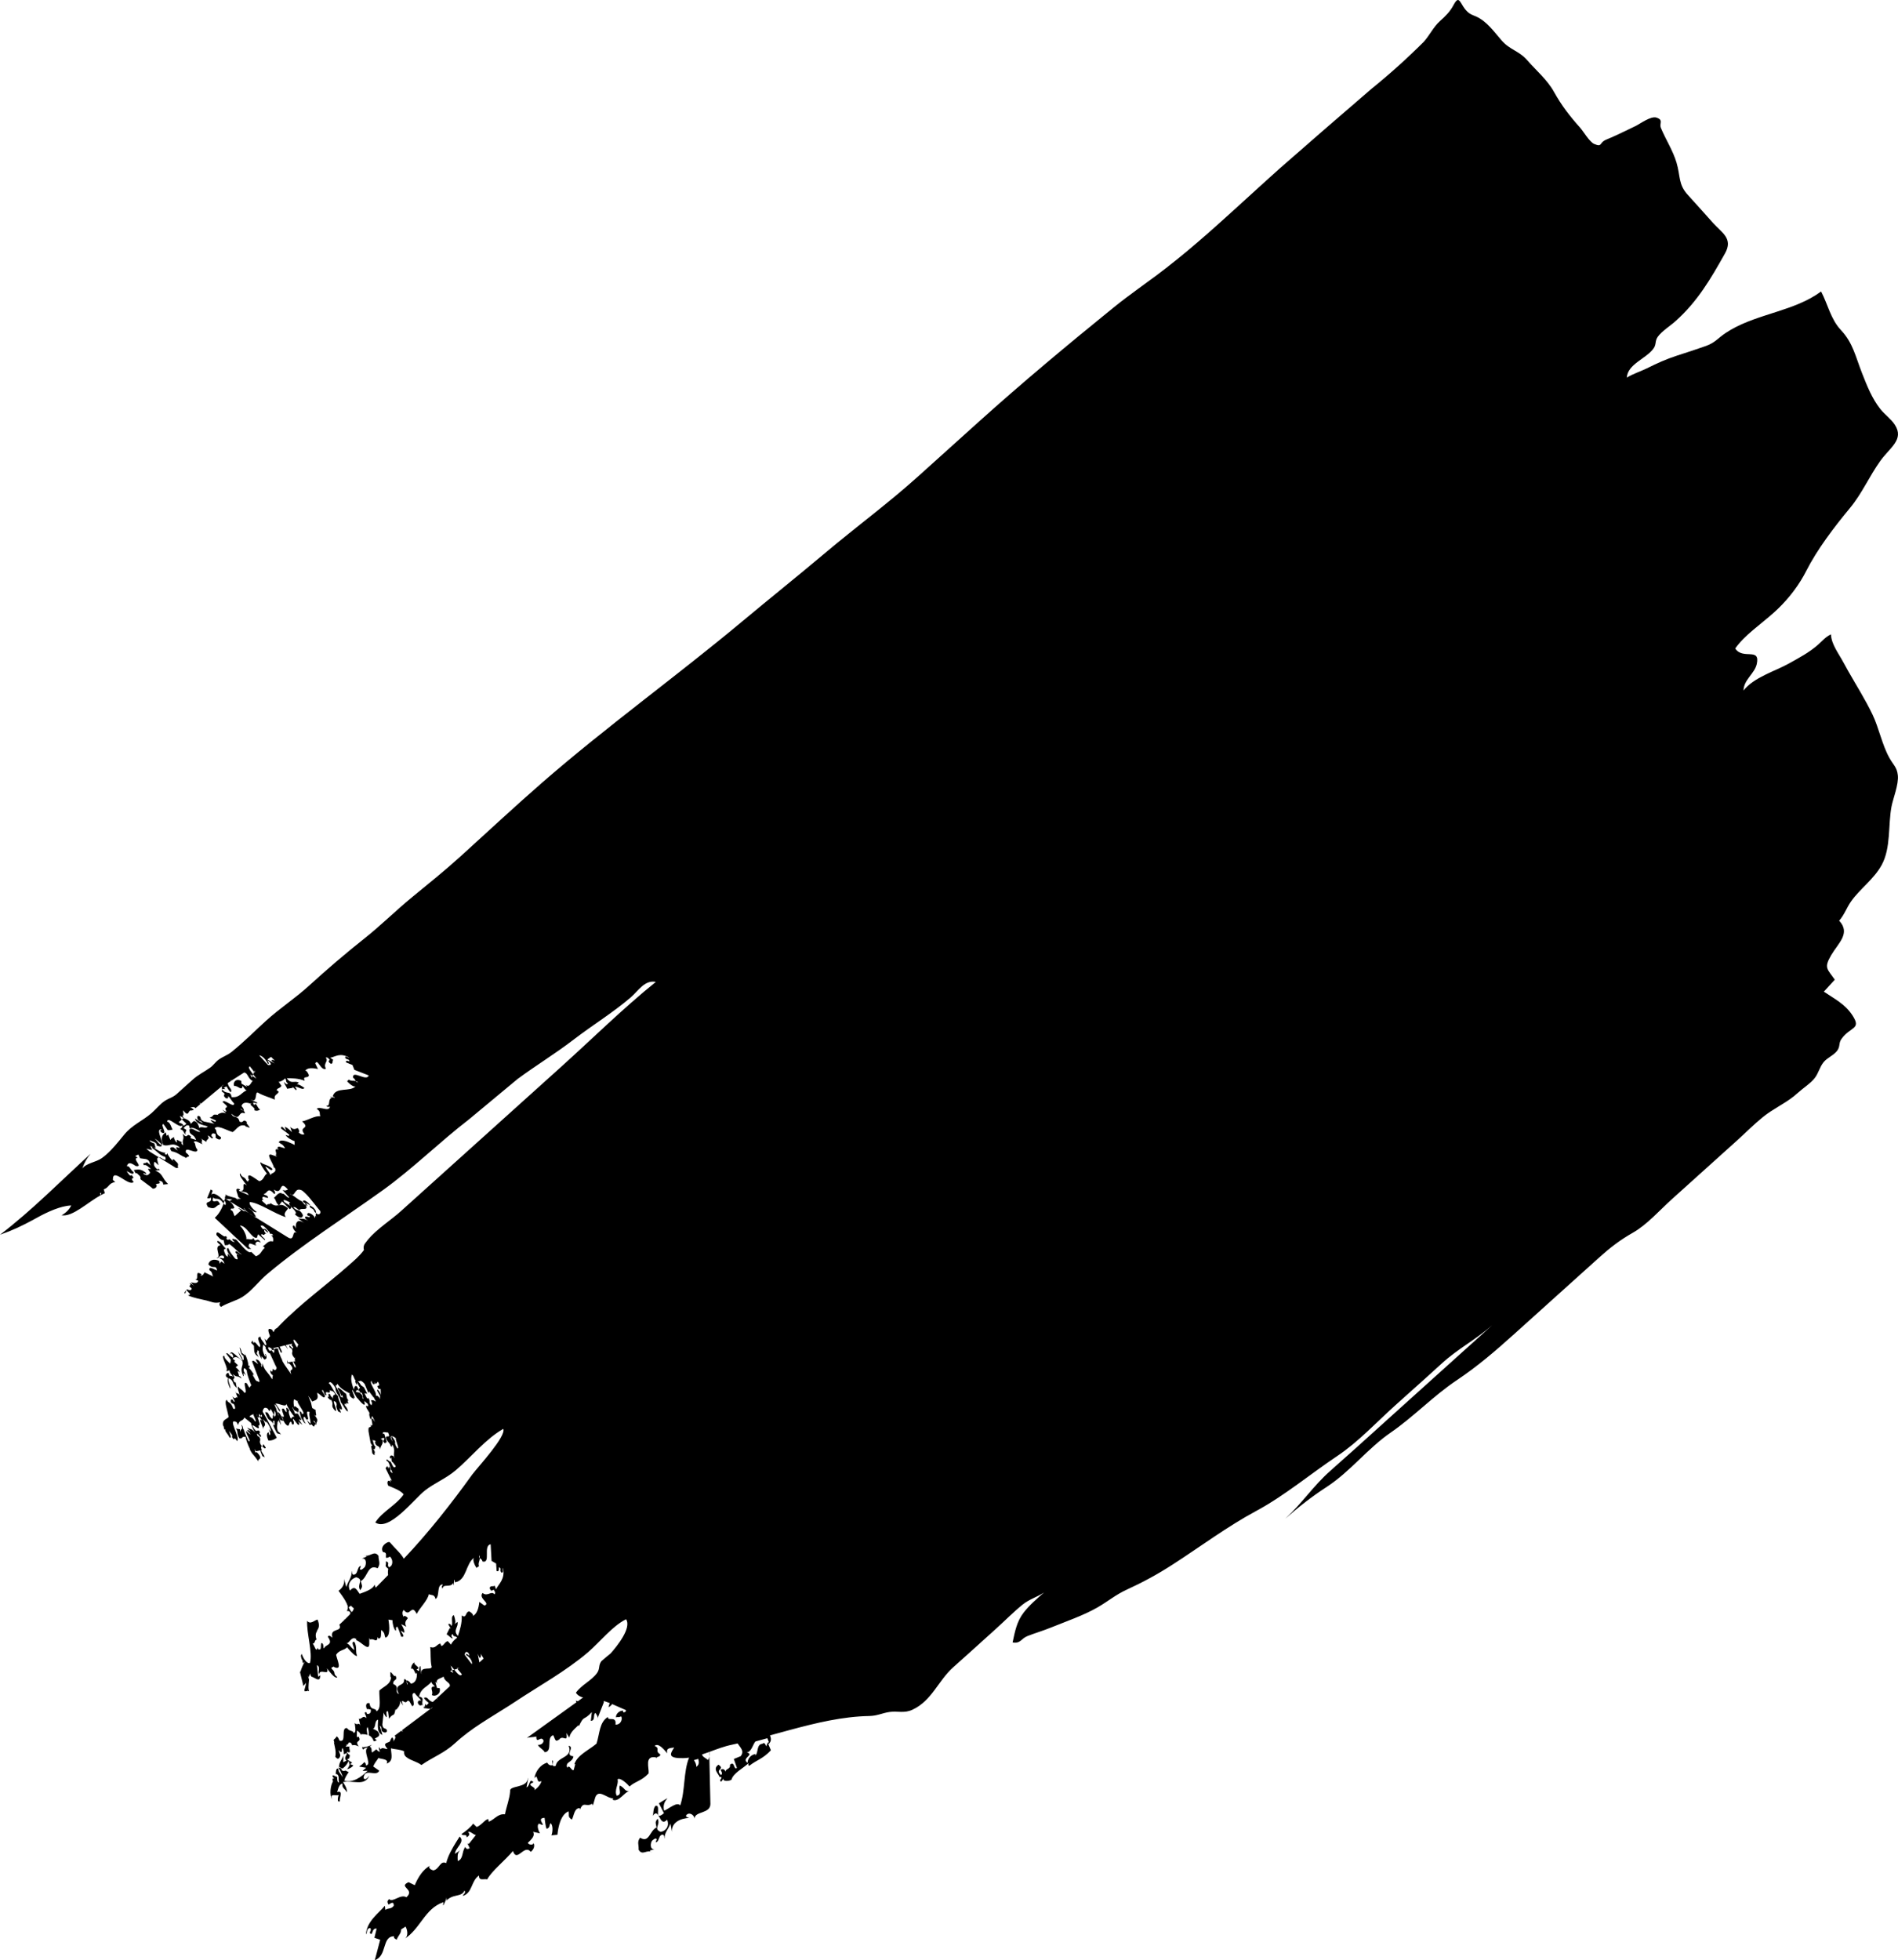 <?xml version="1.0" encoding="UTF-8"?>
<svg width="308px" height="318px" viewBox="0 0 308 318" version="1.1" xmlns="http://www.w3.org/2000/svg" xmlns:xlink="http://www.w3.org/1999/xlink">
    <title>Shape</title>
    <g id="Page-1" stroke="none" stroke-width="1" fill="none" fill-rule="evenodd">
        <g id="Desktop-HD" transform="translate(-4743, -3857)" fill="#000000">
            <path d="M4867.811,4139.731 C4867.867,4139.816 4867.929,4139.965 4868,4140.213 L4867.811,4139.731 C4867.634,4139.463 4867.519,4139.908 4867.337,4140.318 L4867.249,4140.096 C4867.135,4139.846 4866.982,4139.662 4866.725,4139.904 C4865.688,4139.962 4866.121,4141.53 4865.516,4141.796 L4865.603,4141.562 C4864.932,4141.655 4864.348,4142.201 4864.305,4143 C4863.199,4142.211 4865.56,4141.677 4864.176,4141.303 C4864.946,4141.255 4865.208,4139.901 4865.594,4139.527 C4866.236,4139.355 4866.881,4139.182 4867.525,4139 L4867.811,4139.731 Z M4856.003,4143.649 C4856.005,4143.311 4855.854,4142.876 4855.603,4142.559 C4855.843,4142.493 4856.08,4142.428 4856.315,4142.351 L4856.374,4142.659 C4856.422,4142.959 4856.415,4143.236 4856.155,4143.511 L4856.003,4143.649 Z M4821.477,4126.078 L4820.793,4126.708 L4820.523,4125.293 L4820.772,4125.881 C4821.077,4126.1 4821.075,4125.531 4821.006,4125.292 L4821.477,4126.078 Z M4818.607,4125.49 C4819.098,4125.71 4819.735,4126.472 4819.573,4127 L4818.401,4125.45 L4818.421,4125.347 C4818.48,4125.122 4818.664,4124.759 4819.047,4125.229 C4819.431,4126.144 4818.766,4125.057 4818.627,4125.401 L4818.607,4125.49 Z M4817.215,4127.731 L4817.954,4128.629 C4817.691,4129.081 4817.188,4128.466 4816.712,4127.88 L4816.38,4127.974 L4816.528,4128.42 L4816.046,4128.07 L4816.38,4127.974 L4816.129,4127.215 C4816.302,4127.368 4816.504,4127.62 4816.712,4127.88 L4817.215,4127.731 L4817.124,4127.624 C4817.278,4127.633 4817.428,4127.638 4817.583,4127.628 L4817.215,4127.731 Z M4815.983,4130.578 L4813.887,4132.515 C4813.922,4132.605 4813.936,4132.681 4813.886,4132.733 L4813.843,4132.554 L4813.221,4133.128 C4812.36,4132.862 4812.517,4132.191 4811.78,4132.447 C4812.087,4132.926 4812.176,4132.904 4812.581,4133.28 L4812.184,4133.693 L4812.033,4133.411 L4811.883,4134 C4810.988,4133.189 4812.218,4132.499 4811,4132.237 C4811.318,4130.815 4812.373,4130.698 4813.027,4129.822 C4812.955,4130.066 4813.377,4130.386 4813.575,4130.599 C4812.503,4130.617 4813.409,4131.348 4813.074,4131.98 C4813.571,4132.334 4814.601,4131.85 4814.347,4130.886 L4813.909,4130.835 L4813.649,4129.869 C4813.72,4129.885 4813.786,4129.939 4813.845,4130.008 L4814.049,4130.328 C4813.437,4129.37 4814.506,4129.351 4814.987,4129 C4815.148,4129.83 4815.983,4129.9 4816,4130.423 L4815.983,4130.578 Z M4799.573,4117.766 L4799.94,4117.495 L4799.94,4117.495 L4800.427,4117.949 C4800.045,4119.052 4799.896,4118.256 4799.573,4117.766 Z M4804.42,4082.317 L4804.763,4082.338 L4804.818,4083.343 C4804.678,4082.75 4804.047,4082.046 4804.266,4082.724 L4804.573,4083.272 C4804.802,4083.702 4804.567,4083.4 4804.694,4084 C4804.596,4083.746 4804.2,4083.302 4804.155,4083.468 C4804.048,4083.402 4804.011,4083.412 4803.996,4083.454 C4804.215,4082.826 4802.758,4081.286 4803.306,4081 C4803.248,4081.081 4803.416,4081.342 4803.504,4081.512 C4803.653,4081.604 4803.925,4081.618 4803.807,4081.197 L4803.984,4081.542 L4804.341,4081.144 C4804.925,4082.269 4804.022,4081.417 4804.334,4082.137 L4804.42,4082.317 Z M4804,4084.396 C4803.715,4084.193 4803.449,4084.115 4803.199,4084.168 C4803.49,4084.821 4803.342,4084.686 4803.263,4085 C4802.651,4084.333 4803.25,4084.489 4802.756,4083.762 C4802.691,4083.758 4802.711,4083.887 4802.723,4083.954 C4802.373,4083.746 4802.377,4083.363 4802.138,4083.034 L4802.596,4083.117 L4802.056,4082.071 C4801.205,4081.519 4801.823,4081.804 4801,4081 C4801.434,4081.339 4801.317,4080.568 4802.16,4081.503 L4802.759,4082.935 C4802.814,4082.873 4802.953,4082.944 4802.847,4082.682 L4803.646,4083.742 C4803.662,4083.725 4803.668,4083.705 4803.676,4083.684 C4803.669,4083.793 4803.884,4084.115 4803.968,4084.303 L4804,4084.396 Z M4801.806,4083.871 C4801.873,4083.632 4801.915,4083.4 4801.344,4082.921 L4800.697,4082.814 C4800.921,4082.756 4800.734,4082.19 4801.32,4082.711 L4800.93,4081.923 C4800.557,4081.695 4800.493,4082.107 4800.422,4082.452 C4799.896,4081.032 4799.951,4080.546 4800.113,4080 C4800.488,4080.23 4800.366,4080.641 4800.76,4081.011 C4800.578,4080.933 4800.621,4081.281 4800.896,4081.646 C4801.013,4081.651 4800.92,4081.365 4800.902,4081.228 C4801.113,4081.519 4801.223,4081.939 4801.415,4082.092 C4801.45,4082.37 4800.951,4082.066 4801.463,4082.928 C4801.908,4082.815 4801.847,4083.713 4802,4084 C4801.933,4083.906 4801.88,4083.872 4801.841,4083.867 L4801.806,4083.871 Z M4807.493,4092 C4806.615,4090.608 4807.685,4091.443 4806.599,4090.038 C4806.405,4090.1 4806.516,4090.389 4806.722,4090.895 C4805.951,4089.794 4806.706,4089.83 4807.256,4090.354 C4807.107,4090.608 4807.767,4091.736 4807.569,4091.962 L4807.493,4092 Z M4791.417,4075.147 C4791.323,4075.303 4791.247,4075.464 4791.186,4075.632 L4790.888,4075.098 C4790.767,4074.875 4790.678,4074.688 4790.583,4074.398 L4790.796,4074.368 L4790.796,4074.368 L4791.205,4074.87 L4791.205,4074.87 L4791.417,4075.147 Z M4790.004,4075.601 L4790.348,4075.832 C4790.629,4076.496 4790.216,4076.256 4790.493,4076.919 C4790.828,4077.452 4790.824,4077.3 4790.852,4077.128 C4790.84,4077.377 4790.844,4077.63 4790.866,4077.886 C4790.782,4077.871 4790.696,4077.849 4790.618,4077.861 C4790.564,4077.887 4790.702,4078.141 4790.944,4078.518 L4791,4078.874 L4791,4078.874 C4790.922,4078.827 4790.851,4078.796 4790.807,4078.806 L4790.597,4078.328 C4790.511,4078.123 4790.453,4077.949 4790.501,4077.884 L4789.756,4078.029 L4789.58,4077.66 L4789.666,4078.3 C4789.674,4078.025 4790.006,4078.093 4790.436,4078.859 C4790.53,4079.582 4789.871,4078.899 4790.27,4080 L4789.885,4079.419 C4789.322,4078.588 4789.117,4078.366 4788.761,4077.687 C4788.786,4077.692 4788.808,4077.711 4788.833,4077.738 C4788.443,4076.957 4788.108,4076.051 4788.13,4075.783 C4787.358,4075.669 4787.786,4076.052 4787.151,4076.017 C4787.072,4075.909 4787.046,4075.824 4787,4075.732 C4787.357,4075.712 4787.748,4075.641 4788.156,4075.543 L4788.451,4076.165 C4788.501,4076.266 4788.55,4076.363 4788.599,4076.455 C4788.949,4076.524 4788.615,4075.993 4788.38,4075.487 L4788.817,4075.374 L4788.817,4075.374 L4788.838,4075.392 L4788.832,4075.371 L4788.832,4075.371 L4789.23,4075.265 L4789.23,4075.265 C4789.353,4075.377 4789.551,4075.62 4789.733,4075.942 C4789.678,4075.786 4789.509,4075.443 4789.362,4075.231 L4789.689,4075.148 L4789.689,4075.148 L4789.762,4075.225 L4789.762,4075.225 L4789.704,4075.145 L4789.704,4075.145 C4789.934,4075.087 4790.163,4075.037 4790.377,4075 C4790.468,4075.389 4790.013,4074.928 4790.563,4075.556 C4790.664,4076.306 4789.795,4074.786 4789.957,4075.44 L4790.004,4075.601 Z M4787.399,4076.499 C4786.639,4075.356 4787.178,4076.881 4786.484,4075.74 C4786.587,4075.714 4786.582,4075.622 4786.53,4075.501 C4786.772,4075.674 4787.087,4075.746 4787.449,4075.748 C4787.524,4076.04 4787.547,4076.285 4787.462,4076.426 L4787.399,4076.499 Z M4793.398,4088 L4792.602,4087.192 C4793.651,4087.872 4792.147,4085.487 4793.257,4086.102 C4793.071,4086.461 4793.352,4087.163 4793.396,4087.755 L4793.398,4088 Z M4784.406,4087.622 C4784.058,4087.053 4783.912,4086.966 4783.492,4086.863 C4783.682,4086.447 4783.901,4086.666 4784.099,4086.378 C4784.099,4086.672 4784.641,4087.476 4784.478,4087.605 L4784.406,4087.622 Z M4794.938,4053.446 C4795.16,4053.778 4794.769,4054.424 4794.041,4053.594 C4793.812,4052.801 4793.094,4053.182 4793.328,4052.499 C4792.931,4051.941 4792.166,4051.476 4792.173,4051.939 C4792.598,4052.413 4792.639,4052.053 4792.929,4052.677 C4792.316,4052.249 4792.587,4052.685 4792.019,4051.903 C4791.401,4051.672 4790.935,4051.174 4790.377,4050.851 C4790.273,4050.842 4790.154,4050.792 4790,4050.668 C4790.132,4050.716 4790.253,4050.781 4790.377,4050.851 C4790.93,4050.898 4790.885,4049.559 4792.033,4050.152 C4792.867,4050.767 4793.666,4051.883 4794.587,4053.02 L4794.938,4053.446 Z M4787.091,4029.145 L4787.578,4029.539 L4786.38,4028.887 L4786.981,4028.461 L4787.62,4029.111 C4787.444,4028.994 4787.035,4028.847 4787.06,4029.051 L4787.091,4029.145 Z M4786.476,4029.768 L4785.057,4028.211 C4785.587,4028.243 4786.28,4029.064 4786.452,4029.574 C4787.034,4029.709 4785.826,4028.58 4786.747,4029.268 C4787.167,4029.757 4786.813,4029.806 4786.588,4029.785 L4786.476,4029.768 Z M4784.342,4031.013 L4784.256,4030.904 L4784.086,4031.3 L4784.38,4031.672 C4784.47,4031.791 4784.549,4031.902 4784.607,4032 L4783.974,4031.563 L4783.864,4031.827 L4783.604,4031.306 L4783.974,4031.563 L4784.086,4031.3 L4783.857,4031.008 C4783.485,4030.525 4783.206,4030.082 4783.548,4030 L4784.256,4030.904 L4784.379,4030.61 L4784.354,4030.811 L4784.354,4030.811 L4784.342,4031.013 Z M4784,4032.373 C4783.649,4032.681 4783.52,4033.542 4782.809,4032.954 L4782.847,4032.99 C4782.947,4033.093 4783.041,4033.212 4783.053,4033.314 L4782.169,4032.79 L4782.161,4032.379 C4781.279,4031.86 4780.728,4032.64 4781.015,4033.195 C4781.639,4033.085 4782.242,4034.121 4782.361,4033.16 L4782.629,4033.547 C4782.761,4033.727 4782.903,4033.885 4783.038,4033.89 C4782.152,4034.215 4781.939,4035.13 4780.573,4034.985 C4780.443,4033.808 4779.678,4034.705 4779,4033.653 L4779.568,4033.696 L4779.318,4033.476 L4779.744,4033.243 L4780.094,4033.808 C4780.171,4033.92 4780.269,4034.037 4780.45,4034.218 C4780.763,4033.631 4780.116,4033.571 4779.948,4032.716 L4780.547,4032.326 L4780.381,4032.234 C4780.435,4032.205 4780.504,4032.243 4780.586,4032.3 L4782.609,4031 C4783.195,4031.055 4783.173,4031.789 4783.793,4032.245 L4784,4032.373 Z M4779.626,4035.148 C4779.992,4035.313 4780.083,4035.081 4780.015,4034.817 C4780.4,4035.152 4780.567,4035.601 4781,4036.027 C4781.016,4036.858 4779.28,4035.157 4779.122,4035.785 L4779.382,4036.023 C4779.719,4036.318 4779.983,4036.521 4779.721,4036.663 L4779.88,4036.697 C4778.978,4036.583 4780.488,4037.987 4779.067,4037.019 L4779.677,4037.648 C4779.027,4037.342 4778.64,4037.673 4778.339,4037.773 L4778.47,4037.883 C4777.172,4037.685 4777.983,4038.026 4777.012,4038.317 L4778.031,4038.784 C4778.087,4039.295 4777.268,4038.535 4777.18,4038.765 L4777.463,4039.051 C4777.628,4039.21 4777.825,4039.367 4777.979,4039.353 L4776.078,4038.943 C4775.426,4038.635 4775.675,4038.44 4775.449,4038.145 C4774.983,4037.796 4774.853,4038.346 4775.206,4038.755 C4775.415,4038.882 4775.764,4038.876 4775.879,4039.232 L4774.635,4038.465 C4774.858,4039.426 4776.185,4039.547 4776.71,4039.741 C4776.453,4040.207 4775.707,4039.64 4775.303,4040 C4775.334,4039.806 4775.172,4039.487 4775.03,4039.214 C4774.368,4038.488 4774.285,4039.136 4773.962,4039.316 C4773.84,4038.856 4773.492,4038.684 4773.101,4038.512 C4773.056,4038.511 4773.003,4038.483 4772.946,4038.446 L4772.809,4038.382 L4772.809,4038.382 L4772.522,4038.62 C4772.754,4038.868 4773.063,4039.098 4773.266,4039.332 L4772.801,4039.646 C4772.631,4039.192 4772.256,4039.28 4772,4039.056 L4772.522,4038.62 C4772.35,4038.436 4772.223,4038.242 4772.233,4038.03 C4772.412,4038.185 4772.61,4038.291 4772.809,4038.382 L4772.843,4038.353 C4772.765,4038.276 4772.68,4038.176 4772.578,4038.021 C4773.004,4038.03 4772.612,4037.284 4772.749,4037.146 C4773.706,4038.431 4773.504,4036.979 4774.027,4037.172 L4774.349,4037.102 L4774.43,4037.035 C4774.323,4036.893 4774.151,4036.754 4773.812,4036.63 C4774.131,4036.77 4774.393,4036.396 4774.714,4036.794 L4775.503,4036.138 L4775.44,4035.985 C4775.425,4035.956 4775.408,4035.925 4775.387,4035.893 C4775.483,4035.941 4775.545,4035.996 4775.597,4036.058 L4779.029,4033.201 C4779.065,4033.097 4779.13,4033.019 4779.27,4033 L4779.029,4033.201 C4778.951,4033.436 4779.057,4033.827 4779.009,4034.104 C4779.924,4034.61 4779.011,4034.506 4779.489,4035.018 L4779.626,4035.148 Z M5023.026,3911.026 C5021.752,3911.876 5021.335,3912.589 5019.815,3913.134 C5018.277,3913.684 5016.705,3914.183 5015.153,3914.688 C5013.35,3915.275 5011.946,3915.915 5010.234,3916.765 C5009.254,3917.249 5007.954,3917.657 5006.993,3918.264 C5007.131,3916.053 5010.146,3915.193 5011.325,3913.544 C5011.835,3912.83 5011.51,3912.347 5012.023,3911.632 C5012.673,3910.725 5014.061,3909.855 5014.908,3909.095 C5018.51,3905.857 5020.594,3902.257 5022.919,3898.128 C5024.288,3895.7 5022.447,3894.786 5020.977,3893.162 C5019.621,3891.667 5018.302,3890.143 5016.932,3888.663 C5015.313,3886.919 5015.728,3885.631 5015.055,3883.367 C5014.471,3881.409 5013.33,3879.688 5012.528,3877.766 C5012.211,3877.006 5013.008,3876.485 5011.816,3876.083 C5010.901,3875.774 5009.21,3877.054 5008.393,3877.453 L5006.875,3878.19 C5005.813,3878.702 5004.685,3879.23 5003.699,3879.633 C5002.42,3880.157 5003.098,3880.935 5001.701,3880.356 C5000.947,3880.042 4999.96,3878.325 4999.398,3877.696 C4997.696,3875.791 4996.393,3874.101 4995.175,3871.906 C4994.098,3869.961 4992.3,3868.451 4990.847,3866.787 C4989.483,3865.223 4988.04,3865.122 4986.674,3863.557 C4985.403,3862.103 4984.289,3860.464 4982.508,3859.663 L4982.085,3859.494 C4979.98,3858.754 4980.069,3855.775 4979.016,3857.563 L4978.903,3857.765 C4978.267,3858.952 4977.612,3859.568 4976.657,3860.431 C4975.611,3861.375 4974.978,3862.747 4974.033,3863.792 C4971.346,3866.476 4968.523,3869.014 4965.566,3871.404 C4960.531,3875.726 4955.521,3880.075 4950.532,3884.447 L4947.294,3887.374 L4947.294,3887.374 L4944.067,3890.312 C4939.698,3894.297 4935.178,3898.337 4930.43,3901.853 L4927.708,3903.844 C4926.351,3904.837 4925.005,3905.838 4923.688,3906.906 C4916.28,3912.911 4908.955,3919.017 4901.852,3925.406 L4891.971,3934.304 L4891.971,3934.304 C4887.134,3938.659 4881.911,3942.491 4876.941,3946.678 C4872.458,3950.454 4867.88,3954.112 4863.38,3957.869 C4852.694,3966.785 4841.374,3974.907 4830.871,3984.061 C4826.444,3987.92 4822.136,3991.943 4817.785,3995.888 C4815.189,3998.245 4812.502,4000.396 4809.796,4002.616 C4807.202,4004.746 4804.828,4007.118 4802.199,4009.202 C4799.061,4011.691 4796.091,4014.231 4793.124,4016.936 C4790.879,4018.977 4788.386,4020.59 4786.146,4022.625 C4784.329,4024.277 4782.532,4026.091 4780.616,4027.633 C4779.908,4028.204 4779.178,4028.405 4778.466,4028.926 C4777.966,4029.295 4777.61,4029.857 4777.101,4030.216 C4776.108,4030.919 4775.144,4031.353 4774.218,4032.203 C4773.408,4032.947 4772.57,4033.663 4771.762,4034.412 C4771.06,4035.059 4770.561,4035.088 4769.8,4035.569 C4769.018,4036.061 4768.309,4036.962 4767.604,4037.574 C4766.137,4038.847 4764.469,4039.491 4763.179,4041.048 L4762.337,4042.074 C4761.486,4043.107 4760.588,4044.131 4759.498,4044.902 C4758.581,4045.552 4756.978,4045.707 4756.352,4046.579 C4756.659,4045.682 4757.098,4044.876 4757.699,4044.181 C4752.864,4048.589 4748.175,4053.374 4743,4057.319 C4745.057,4056.601 4746.558,4055.883 4748.376,4054.898 L4749.075,4054.515 C4750.615,4053.664 4752.861,4052.607 4754.569,4052.571 C4754.23,4053.244 4753.673,4053.792 4752.994,4054.158 C4754.744,4054.481 4757.256,4052.035 4759.373,4050.884 C4759.013,4050.47 4759.462,4050.49 4759.432,4050.57 C4759.407,4050.644 4759.336,4050.716 4759.388,4050.876 C4759.602,4050.759 4759.809,4050.66 4760.011,4050.575 L4759.83,4049.949 C4760.687,4049.706 4760.64,4048.891 4761.701,4048.782 L4761.32,4048.424 C4761.248,4046.266 4763.812,4049.543 4764.689,4048.766 C4763.857,4047.77 4765.201,4048.529 4764.339,4047.614 C4764.14,4047.923 4763.868,4047.505 4763.546,4046.986 C4763.987,4047.175 4764.702,4047.79 4764.677,4047.159 C4764.136,4046.765 4764.031,4046.115 4763.58,4046.192 C4763.787,4045.612 4764.082,4045.503 4765.031,4046.169 C4766.399,4046.402 4764.293,4044.93 4765.353,4044.82 L4764.94,4044.544 L4765.452,4044.307 L4765.744,4044.912 L4766.717,4045.049 C4767.472,4045.315 4767.137,4045.773 4767.52,4046.13 L4766.803,4045.515 C4766.764,4045.861 4765.959,4045.497 4766.36,4046.036 C4766.761,4045.852 4767.174,4046.478 4767.542,4046.643 L4766.997,4046.632 L4767.37,4047.253 L4767.163,4047.485 C4766.984,4047.669 4766.783,4047.757 4766.276,4047.442 C4766.16,4047.061 4766.925,4047.774 4766.68,4047.272 C4765.759,4046.519 4765.327,4046.776 4764.715,4046.811 C4764.891,4047.031 4764.832,4047.195 4765.039,4047.331 C4765.117,4047.406 4765.171,4047.339 4765.175,4047.272 C4765.492,4047.691 4765.912,4047.76 4765.792,4048.309 L4767.459,4049.557 C4767.624,4049.686 4767.745,4049.79 4767.793,4049.85 C4768.135,4049.841 4768.459,4049.648 4768.421,4049.282 L4768.294,4049.164 C4768.382,4048.916 4769.296,4049.223 4768.769,4048.561 L4769.022,4048.6 C4769.238,4048.638 4769.465,4048.735 4769.484,4049.177 L4770.281,4049.095 C4769.212,4048.041 4769.454,4047.387 4768.175,4046.906 L4768.266,4046.905 C4768.391,4046.897 4768.631,4046.87 4768.959,4046.83 L4768.848,4046.733 L4768.848,4046.733 C4768.788,4046.695 4768.721,4046.646 4768.638,4046.568 L4768.604,4046.63 C4768.586,4046.666 4768.59,4046.707 4768.708,4046.855 C4767.835,4046.206 4767.902,4045.773 4768.102,4045.463 L4768.723,4046.042 L4768.66,4045.75 C4768.534,4045.259 4768.353,4044.776 4768.802,4044.771 L4767.322,4043.853 L4766.733,4043.358 L4767.752,4043.596 C4767.42,4043.341 4767.717,4043.232 4767.306,4042.957 L4767.466,4042.975 C4767.569,4042.99 4767.688,4043.029 4767.746,4043.15 L4767.639,4043.216 C4768.668,4043.9 4768.832,4044.382 4769.826,4044.707 C4770.057,4045.474 4769.519,4045.08 4769.029,4044.789 C4768.93,4044.766 4768.87,4044.771 4768.802,4044.771 L4771.586,4046.498 L4771.919,4046.454 L4771.919,4046.454 C4771.686,4045.997 4772.236,4045.987 4771.465,4045.36 C4771.24,4045.036 4771.004,4044.984 4770.994,4045.248 C4771.042,4045.347 4771.121,4045.366 4771.169,4045.468 C4770.785,4045.109 4770.358,4044.652 4770.144,4044.071 L4770.093,4044.224 C4770.051,4044.346 4770.01,4044.37 4769.737,4044.24 L4769.827,4043.994 C4769.454,4044.085 4768.285,4043.543 4767.807,4042.986 C4768.569,4043.7 4768.051,4042.776 4768.064,4042.509 C4767.828,4042.454 4767.23,4042.226 4767.318,4041.978 C4767.653,4042.236 4768.498,4042.254 4768.444,4042.866 L4768.8,4042.96 C4769.045,4043.018 4769.268,4043.031 4769.24,4042.787 C4768.722,4042.574 4768.607,4042.194 4768.096,4041.717 C4768.663,4042.026 4769.144,4042.583 4769.4,4042.822 C4769.285,4041.726 4768.238,4040.143 4769.24,4040.199 C4769.397,4040.234 4768.711,4040.252 4769.218,4040.73 C4770.387,4041.269 4768.881,4039.313 4769.541,4039.377 L4770.214,4040.34 C4770.451,4040.393 4770.825,4040.301 4771.011,4040.258 C4770.786,4039.935 4770.612,4039.005 4770.113,4038.977 C4770.232,4037.933 4772.248,4040.369 4772.653,4039.481 C4772.554,4039.991 4772.476,4039.975 4772.23,4040.187 C4772.907,4040.432 4772.61,4040.538 4773.169,4041.119 C4772.827,4040.414 4773.752,4040.452 4772.79,4040.047 L4772.926,4039.872 C4773.111,4039.653 4773.385,4039.425 4773.705,4039.637 L4773.793,4040.103 C4774.069,4039.812 4774.824,4040.078 4775.491,4040.59 C4775.059,4040.849 4774.1,4039.73 4773.733,4040.269 C4773.769,4041.347 4774.399,4040.782 4774.827,4041.949 L4773.915,4041.647 L4774.003,4041.402 C4773.193,4040.588 4773.531,4042.006 4772.65,4040.908 C4773.002,4042.059 4772.462,4041.667 4772.732,4042.799 C4772.321,4042.527 4772.457,4042.378 4772.517,4042.215 C4772.35,4042.444 4771.438,4041.428 4771.722,4042.295 C4771.709,4042.562 4771.036,4041.601 4771.282,4041.39 C4771.114,4041.617 4770.77,4041.629 4770.652,4041.957 L4770.289,4041.069 L4770.043,4041.278 L4769.907,4040.714 C4769.366,4041.03 4768.972,4041.656 4769.509,4042.759 C4770.499,4043.08 4770.905,4042.193 4772.111,4043.101 C4772.307,4043.504 4771.1,4042.597 4771.824,4043.658 L4771.158,4043.145 C4770.843,4043.071 4770.312,4043.124 4770.838,4043.782 C4771.614,4043.888 4772.2,4044.348 4772.864,4044.709 C4772.831,4044.672 4772.802,4044.643 4772.762,4044.59 L4773.16,4044.854 C4773.324,4044.808 4773.447,4044.572 4773.687,4044.629 C4773.697,4044.365 4773.287,4044.088 4773.159,4043.971 C4772.916,4042.754 4775.014,4044.495 4775.027,4043.515 C4774.548,4042.958 4774.806,4042.484 4774.443,4042.308 C4774.592,4041.898 4775.337,4042.428 4775.855,4042.638 C4775.457,4042.099 4776.142,4042.081 4775.526,4041.669 L4776.508,4042.257 C4776.419,4041.791 4777.156,4041.872 4776.708,4041.232 C4777.052,4041.224 4777.52,4042.047 4777.542,4041.515 L4777.424,4041.394 C4777.38,4041.347 4777.354,4041.331 4777.337,4041.381 C4777.22,4040.996 4777.496,4040.702 4777.986,4040.997 C4777.945,4041.343 4778.085,4041.197 4777.965,4041.527 C4778.269,4041.863 4778.944,4042.112 4778.839,4041.462 C4777.75,4040.939 4778.383,4040.375 4777.814,4040.063 C4778.284,4039.461 4779.6,4040.304 4780.75,4040.663 C4781.399,4040.279 4781.756,4039.292 4782.827,4039.632 L4782.797,4039.715 L4783.475,4039.96 C4783.612,4039.815 4782.692,4039.064 4783.113,4039.076 C4782.35,4038.362 4782.601,4039.312 4781.875,4038.963 C4781.604,4037.828 4780.835,4038.541 4780.555,4037.671 C4782.082,4039.101 4781.607,4037.114 4782.697,4037.639 C4782.874,4037.144 4781.952,4037.109 4782.039,4036.86 L4782.581,4037.255 C4782.59,4036.99 4782.493,4036.789 4782.19,4036.449 C4782.319,4035.856 4782.96,4035.738 4783.842,4036.122 C4783.154,4036.14 4784.636,4036.757 4784.252,4037.11 C4784.615,4037.284 4784.988,4037.193 4785.235,4036.986 C4784.813,4036.973 4784.552,4035.575 4784.284,4036.316 C4783.658,4035.456 4784.659,4036.224 4784.779,4035.896 L4784.461,4035.754 C4784.113,4035.606 4783.722,4035.449 4783.687,4035.371 C4784.953,4036.115 4784.206,4033.712 4784.997,4034.342 C4785.854,4034.808 4786.715,4035.01 4787.598,4035.396 C4787.397,4034.547 4788.054,4034.611 4788.232,4034.116 L4787.9,4033.864 C4787.94,4033.514 4788.52,4033.561 4788.669,4033.151 L4788.219,4032.507 C4788.561,4032.501 4788.996,4032.247 4789.274,4031.953 C4789.577,4032.292 4789.251,4032.482 4789.741,4032.775 C4789.603,4032.925 4789.414,4032.967 4789.144,4032.55 C4789.005,4032.693 4789.483,4033.25 4789.601,4033.636 L4790.506,4033.488 C4790.514,4033.406 4790.489,4033.342 4790.445,4033.29 L4791.042,4033.882 C4791.183,4033.738 4791.086,4033.537 4790.832,4033.301 C4791.362,4033.245 4792.205,4033.975 4792.384,4033.483 L4792.002,4033.233 C4791.59,4032.974 4791.298,4032.843 4791.108,4033.009 L4791.492,4032.65 C4790.795,4032.219 4790.262,4032.987 4789.536,4031.926 C4790.305,4031.927 4791.416,4031.92 4792.457,4032.342 C4792.016,4031.433 4793.076,4032.04 4793.126,4031.427 L4793.029,4031.202 C4792.956,4031.04 4792.851,4030.857 4792.63,4030.689 L4792.519,4030.75 C4792.809,4030.193 4793.731,4030.228 4794.597,4030.436 L4794.156,4029.527 C4794.561,4028.642 4795.055,4030.809 4795.894,4030.381 C4795.376,4029.456 4796.387,4029.248 4795.861,4028.589 L4795.968,4028.558 C4796.081,4028.531 4796.174,4028.562 4796.509,4028.921 C4796.447,4029.084 4796.076,4029.173 4796.692,4029.586 C4797.115,4029.597 4796.871,4029.093 4797.087,4028.965 L4796.94,4028.851 C4796.756,4028.72 4796.509,4028.562 4796.629,4028.589 C4797.345,4028.489 4798.145,4027.697 4799.695,4028.594 C4799.428,4028.62 4798.998,4028.162 4799.004,4028.611 C4799.308,4028.949 4799.369,4028.787 4799.574,4028.922 C4800.104,4029.583 4798.974,4028.692 4799.161,4029.363 L4800.202,4029.783 L4800.511,4030.566 L4802.829,4031.468 C4802.521,4032.554 4800.119,4030.476 4800.3,4031.856 C4800.561,4031.971 4800.623,4032.221 4800.739,4032.4 C4800.856,4032.437 4800.984,4032.488 4801.145,4032.591 C4800.928,4032.613 4800.818,4032.523 4800.739,4032.4 C4800.286,4032.257 4800.072,4032.459 4799.598,4032.145 L4799.326,4032.43 C4799.63,4032.771 4800.474,4033.504 4800.749,4033.211 C4799.782,4034.232 4797.493,4033.251 4797.009,4034.833 C4797.107,4035.035 4797.323,4034.91 4797.342,4035.089 L4796.832,4034.992 C4796.721,4034.966 4796.617,4034.932 4796.535,4034.88 L4796.429,4034.786 C4796.557,4034.906 4796.809,4035.143 4796.921,4035.081 C4796.092,4035.243 4796.727,4036.552 4795.942,4036.368 C4796.291,4036.807 4796.442,4036.397 4796.538,4036.594 C4796.318,4037.435 4794.909,4036.395 4794.387,4036.898 C4795.082,4037.326 4794.806,4037.618 4794.971,4038.102 C4794.075,4037.983 4793.046,4038.724 4792.029,4038.932 C4793.509,4040.259 4791.339,4039.663 4792.396,4040.978 C4792.258,4041.125 4791.837,4041.116 4791.405,4040.657 C4791.69,4040.815 4791.551,4040.243 4791.297,4040.01 L4791.113,4040.086 C4790.854,4040.193 4790.538,4040.276 4790.091,4039.815 L4790.372,4040.685 L4790.099,4040.411 C4789.724,4040.054 4789.326,4039.762 4789.215,4039.876 L4789.368,4040.208 C4789.687,4040.964 4788.522,4039.106 4788.623,4040.095 L4789.216,4040.524 C4789.488,4040.723 4789.729,4040.908 4789.958,4041.121 C4789.839,4041.451 4789.615,4041.131 4789.348,4041.158 C4789.621,4041.578 4790.396,4042.028 4790.789,4042.118 L4790.818,4042.751 L4790.423,4042.554 C4789.531,4042.128 4788.449,4041.756 4788.243,4042.326 C4788.706,4042.701 4788.841,4042.556 4789.262,4043.279 C4788.917,4043.286 4787.935,4042.698 4788.043,4043.351 C4788.122,4043.367 4788.171,4043.47 4788.249,4043.489 C4787.227,4043.249 4788.069,4043.981 4787.734,4044.438 L4787.951,4044.643 L4787.951,4044.643 L4787.31,4044.427 C4785.829,4043.813 4787.365,4045.689 4787.441,4046.42 L4787.599,4046.456 C4788.038,4047.364 4786.801,4047.251 4786.887,4047.718 C4786.701,4047.05 4786.565,4047.196 4786.048,4046.273 C4786.392,4046.264 4787.144,4047.241 4787.196,4046.63 C4786.51,4045.933 4785.87,4046.053 4785.284,4045.557 C4785.065,4045.686 4785.965,4046.968 4786.319,4047.407 C4785.776,4047.725 4785.883,4048.374 4785.106,4048.637 L4784.909,4048.523 C4784.193,4048.071 4782.965,4047.01 4783.345,4048.316 L4783.601,4048.555 C4783.169,4048.095 4783.481,4048.881 4783.071,4048.607 C4782.552,4047.684 4782.422,4048.277 4781.984,4047.373 C4781.659,4047.566 4782.54,4048.663 4783.07,4049.322 C4781.943,4048.433 4783.025,4050.381 4782.081,4050.162 C4782.544,4050.536 4783.083,4050.216 4783.347,4050.903 L4781.738,4050.17 L4781.982,4049.96 C4780.864,4049.52 4781.588,4050.578 4781.645,4051.129 C4781.811,4051.385 4781.984,4051.438 4782.109,4051.41 C4781.969,4051.495 4781.749,4051.528 4781.456,4051.455 C4781.564,4051.51 4781.656,4051.581 4781.703,4051.679 C4781.497,4051.54 4781.419,4051.521 4781.212,4051.383 C4781.295,4051.418 4781.373,4051.434 4781.456,4051.455 C4781.038,4051.231 4780.251,4051.21 4779.578,4050.795 L4779.566,4050.926 L4779.566,4050.926 C4779.626,4050.979 4779.688,4051.028 4779.719,4051.033 C4779.667,4051.047 4779.611,4051.038 4779.554,4051.029 L4779.49,4051.397 L4779.49,4051.397 L4779.662,4051.506 C4779.962,4051.547 4780.236,4051.512 4780.698,4051.622 L4780.213,4051.846 L4782.766,4053.429 C4782.777,4053.399 4782.772,4053.337 4782.774,4053.282 C4782.647,4053.146 4782.55,4053.024 4782.523,4052.941 L4782.777,4053.177 C4782.782,4053.226 4782.776,4053.244 4782.774,4053.282 C4782.929,4053.446 4783.134,4053.628 4783.363,4053.8 L4784.161,4054.296 C4784.32,4054.365 4784.46,4054.409 4784.553,4054.397 L4784.141,4053.722 C4783.944,4053.412 4783.812,4053.301 4783.211,4052.923 C4783.81,4053.152 4784.309,4053.893 4784.664,4053.618 C4784.173,4053.325 4783.312,4052.412 4783.54,4052.018 C4785.042,4052.102 4787.611,4053.953 4789.391,4054.458 C4788.861,4053.799 4789.589,4053.435 4789.736,4053.022 C4789.034,4052.442 4788.657,4052.445 4788.322,4052.509 L4788.273,4052.591 L4788.273,4052.591 L4788.211,4052.525 L4788.211,4052.525 C4787.868,4052.597 4787.535,4052.674 4786.891,4052.177 C4786.926,4052.506 4786.251,4052.169 4786.294,4052.587 C4786.059,4052.161 4784.996,4051.623 4785.802,4051.654 C4785.724,4051.638 4785.675,4051.536 4785.597,4051.52 C4785.439,4050.767 4786.283,4051.5 4786.529,4051.288 C4786.362,4050.806 4785.805,4050.943 4785.813,4050.677 C4786.393,4050.724 4786.37,4049.38 4787.504,4050.714 C4787.801,4050.604 4787.574,4050.286 4787.428,4049.986 C4788.998,4051.066 4788.161,4048.193 4789.73,4049.986 C4789.543,4050.034 4789.374,4050.262 4788.855,4050.051 L4789.94,4051.284 C4789.617,4051.478 4789.077,4050.369 4788.693,4050.725 L4788.754,4050.56 C4788.126,4050.415 4787.809,4051.055 4787.453,4051.329 C4787.822,4051.67 4787.66,4051.975 4788.211,4052.525 L4788.322,4052.509 L4788.322,4052.509 C4788.42,4052.337 4788.635,4052.1 4788.78,4051.907 L4790.022,4053.178 C4790.917,4052.586 4788.896,4052.291 4789.027,4051.696 C4789.35,4051.619 4789.871,4052.053 4790.143,4052.086 C4789.151,4052.234 4791.691,4053.678 4790.837,4053.993 C4791.729,4054.828 4792.16,4054.57 4792.153,4054.122 C4791.616,4053.016 4791.376,4053.673 4790.563,4052.859 C4790.939,4052.766 4791.036,4052.967 4791.572,4053.361 C4791.784,4052.788 4793.333,4053.685 4792.492,4052.237 C4792.945,4052.166 4793.297,4052.607 4793.866,4052.919 C4794.728,4053.834 4793.882,4053.813 4794.431,4054.655 L4794.323,4054.453 C4794.277,4054.375 4794.22,4054.295 4794.157,4054.234 L4794.086,4054.666 C4794.029,4054.115 4793.226,4053.75 4793.037,4053.793 L4792.944,4053.854 C4792.849,4053.929 4792.775,4054.046 4792.966,4054.224 L4793.282,4054.297 C4793.368,4054.764 4792.288,4053.975 4792.554,4054.662 C4792.729,4054.884 4792.888,4054.917 4793.012,4055.04 C4792.24,4054.59 4792.072,4054.818 4791.364,4054.652 L4792.364,4055.42 C4791.208,4054.615 4790.909,4055.436 4791.002,4056.35 L4790.907,4056.12 C4790.861,4056.011 4790.805,4055.912 4790.682,4055.83 C4790.258,4055.821 4790.649,4056.625 4791.189,4057.019 C4790.284,4056.451 4790.918,4058.473 4789.73,4057.749 L4784.161,4054.296 C4783.921,4054.185 4783.635,4054.006 4783.363,4053.8 L4782.766,4053.429 C4782.643,4053.777 4781.925,4052.846 4781.62,4053.086 C4781.728,4053.021 4781.98,4053.259 4782.111,4053.379 L4781.094,4054.302 C4780.871,4053.982 4780.842,4053.35 4780.498,4053.358 C4780.319,4052.993 4780.718,4052.982 4781.079,4053.251 L4780.725,4052.965 C4781.454,4053.315 4780.632,4052.051 4780.189,4051.858 L4780.213,4051.846 L4779.662,4051.506 C4779.603,4051.497 4779.541,4051.485 4779.479,4051.467 L4779.396,4051.832 L4779.396,4051.832 L4779.5,4051.876 C4779.679,4052.098 4779.752,4052.828 4779.273,4052.267 L4779.396,4051.832 L4779.396,4051.832 L4779.059,4051.684 L4779.089,4051.601 C4778.355,4050.805 4777.548,4050.436 4777.322,4050.831 C4777.308,4050.77 4777.387,4050.52 4777.512,4050.172 L4777.196,4049.977 L4776.623,4051.376 L4776.623,4051.376 C4776.876,4051.43 4777.101,4051.444 4777.172,4051.242 C4777.6,4052.413 4775.943,4051.578 4776.766,4052.841 C4778.121,4053.337 4777.886,4052.569 4778.714,4052.405 C4778.253,4051.315 4777.927,4052.221 4777.496,4051.764 L4777.597,4051.253 C4777.997,4051.793 4778.45,4051.007 4779.272,4052.266 C4778.948,4053.269 4778.432,4054.048 4777.85,4054.572 L4783.39,4059.745 C4783.177,4059.503 4783.481,4059.609 4783.756,4059.65 L4783.566,4059.471 C4783.383,4059.289 4783.248,4059.109 4783.387,4059.028 C4783.309,4058.297 4784.487,4059.285 4784.608,4058.959 L4784.451,4058.922 C4784.439,4058.473 4784.765,4058.279 4785.335,4058.593 C4784.641,4057.447 4784.528,4058.94 4784.1,4057.771 C4784.154,4058.315 4783.193,4057.914 4782.978,4058.043 C4783.079,4057.529 4782.491,4056.321 4781.903,4055.826 C4783.095,4055.838 4783.775,4057.962 4784.678,4057.814 L4784.887,4057.238 L4785.985,4058.212 C4786.23,4058.002 4785.064,4057.459 4785.497,4057.205 C4786.041,4057.623 4785.864,4056.935 4786.23,4057.205 C4786.003,4056.965 4785.758,4056.699 4785.923,4056.499 L4786.137,4056.721 C4786.283,4056.865 4786.453,4057.002 4786.539,4056.911 C4785.688,4055.733 4785.98,4057.047 4785.287,4055.906 C4785.699,4055.465 4786.442,4056.713 4786.853,4056.986 C4786.724,4056.865 4786.774,4056.968 4786.743,4057.047 C4787.051,4057.389 4786.962,4056.921 4787.313,4057.36 C4787.277,4057.464 4787.118,4057.429 4786.965,4057.385 C4787.393,4057.61 4787.39,4058.294 4787.272,4058.423 C4786.513,4058.155 4786.139,4058.958 4785.626,4059.196 C4785.707,4059.215 4785.863,4059.253 4785.96,4059.454 C4785.359,4059.937 4785.416,4060.485 4784.529,4060.812 L4783.767,4060.099 C4783.166,4060.582 4781.573,4058.158 4781.255,4058.082 C4781.071,4058.13 4780.532,4057.735 4780.777,4058.24 L4781.108,4058.495 C4780.499,4058.533 4780.264,4057.764 4780.04,4058.158 C4779.36,4057.91 4780.156,4057.828 4779.589,4057.515 C4779.41,4058.008 4778.03,4056.17 4778.116,4057.351 C4778.368,4057.586 4778.868,4058.33 4779.269,4058.153 L4779.474,4059.007 C4780.084,4058.97 4779.789,4059.078 4780.222,4058.823 C4781.092,4059.471 4781.495,4060.012 4782.241,4060.547 C4781.928,4060.471 4781.399,4059.812 4781.23,4060.039 C4781.162,4060.47 4781.614,4060.397 4781.867,4060.636 C4780.729,4060.012 4782.218,4061.788 4781.158,4061.183 L4780.484,4060.324 C4780.318,4060.099 4780.233,4059.929 4780.063,4059.499 C4779.592,4059.39 4779.873,4060.258 4780.606,4061.052 L4779.922,4060.357 C4780.032,4060.584 4779.877,4060.749 4780.031,4060.945 L4779.645,4060.65 C4779.304,4059.946 4779.187,4059.561 4779.689,4059.591 C4779.151,4059.198 4778.741,4058.209 4778.259,4058.365 C4778.12,4058.509 4778.61,4058.8 4778.786,4059.022 C4777.536,4059.175 4779.103,4060.969 4778.121,4061.095 C4778.561,4061.289 4778.518,4060.478 4779.272,4060.743 C4779.662,4061.548 4778.711,4060.88 4778.621,4061.125 C4779.064,4061.318 4779.318,4061.557 4779.408,4062.022 L4778.945,4061.647 L4778.839,4061.744 C4778.744,4061.831 4778.658,4061.94 4778.783,4062.105 C4778.633,4061.944 4778.574,4061.782 4778.55,4061.551 C4777.746,4061.188 4777.001,4061.369 4776.809,4062.129 C4777.672,4063.041 4777.952,4062.041 4778.249,4063.088 C4777.909,4063.098 4776.858,4062.228 4776.984,4063.063 C4777.6,4063.469 4777.326,4063.766 4777.628,4064.101 L4776.177,4063.408 C4776.073,4063.693 4775.907,4063.968 4775.552,4063.957 L4775.388,4063.934 C4775.546,4063.973 4775.654,4063.909 4775.712,4063.744 C4774.4,4062.902 4775.464,4064.665 4774.65,4064.566 L4775.169,4064.777 C4775.066,4065.286 4774.52,4065.16 4773.969,4065.031 L4774.575,4065.71 C4774.283,4065.399 4774.019,4065.251 4773.772,4065.152 L4773.927,4065.415 L4773.927,4065.415 L4773.714,4065.692 L4773.714,4065.692 C4773.845,4065.768 4773.973,4065.874 4774.112,4066.045 C4774.078,4066.365 4773.724,4066.372 4773.35,4066.165 L4772.916,4066.724 L4772.916,4066.724 C4772.945,4066.773 4773.003,4066.817 4773.051,4066.863 L4773.257,4066.292 L4773.864,4066.968 C4773.766,4067.084 4773.635,4067.136 4773.481,4067.15 C4774.354,4067.57 4775.928,4067.845 4776.521,4067.99 C4777.289,4068.174 4777.796,4068.508 4778.727,4068.269 C4778.545,4068.571 4778.589,4068.825 4778.856,4069.031 C4779.978,4068.335 4781.231,4068.084 4782.34,4067.405 C4783.767,4066.53 4785.036,4064.816 4786.321,4063.732 C4792.187,4058.789 4798.875,4054.577 4805.116,4050.097 C4809.99,4046.599 4814.37,4042.238 4819.15,4038.564 C4821.754,4036.388 4824.366,4034.219 4826.981,4032.056 C4829.978,4029.841 4833.159,4027.913 4836.121,4025.634 C4839.111,4023.334 4842.473,4021.287 4845.325,4018.834 C4846.589,4017.747 4847.613,4015.936 4849.426,4016.299 C4844.08,4020.606 4839.11,4025.527 4834.012,4030.119 L4808.024,4053.521 C4806.514,4054.881 4804.102,4056.435 4802.723,4058.096 L4802.373,4058.551 C4802.035,4058.93 4801.93,4059.346 4802.063,4059.793 C4801.309,4060.821 4800.443,4061.522 4799.487,4062.371 C4796.093,4065.375 4791.737,4068.535 4788.415,4071.976 L4788.405,4071.97 L4788.386,4072.007 L4788.386,4072.007 L4787.984,4072.43 L4787.984,4072.43 C4787.774,4072.54 4787.563,4072.639 4787.454,4072.994 L4787.363,4073.107 L4787.363,4073.107 L4787.15,4072.719 C4786.318,4072.297 4786.505,4072.956 4786.817,4073.772 C4786.613,4074.019 4786.398,4074.265 4786.21,4074.515 C4786.125,4074.401 4786.028,4074.276 4785.919,4074.144 L4785.994,4074.376 C4786.155,4074.833 4786.402,4075.404 4785.993,4075.195 C4785.721,4074.581 4785.224,4074.253 4785.309,4073.888 C4784.852,4073.86 4784.751,4074.079 4785.212,4075.146 C4785.315,4076.424 4784.298,4074.055 4784.155,4074.942 L4783.966,4074.482 L4783.755,4074.843 L4784.205,4075.318 L4784.257,4076.215 C4784.419,4076.97 4784.789,4076.842 4785.044,4077.304 L4784.61,4076.456 C4784.878,4076.547 4784.642,4075.715 4785.035,4076.257 C4784.871,4076.54 4785.331,4077.127 4785.438,4077.51 L4785.458,4077.027 L4785.917,4077.576 L4786.106,4077.48 C4786.257,4077.39 4786.337,4077.246 4786.122,4076.69 C4785.833,4076.452 4786.341,4077.376 4785.968,4076.981 C4785.439,4075.909 4785.661,4075.622 4785.723,4075.102 C4785.881,4075.335 4786.011,4075.343 4786.105,4075.572 C4786.159,4075.666 4786.104,4075.69 4786.053,4075.667 C4786.357,4076.098 4786.386,4076.488 4786.816,4076.58 L4787.684,4078.484 C4787.774,4078.673 4787.848,4078.817 4787.892,4078.88 C4787.863,4079.177 4787.699,4079.391 4787.419,4079.225 L4787.334,4079.071 C4787.14,4079.06 4787.325,4079.968 4786.846,4079.269 L4786.868,4079.571 C4786.894,4079.756 4786.975,4079.957 4787.277,4080.113 L4787.171,4080.78 C4786.419,4079.469 4785.904,4079.444 4785.605,4078.154 L4785.582,4078.354 C4785.564,4078.467 4785.538,4078.622 4785.503,4078.812 L4785.433,4078.68 L4785.433,4078.68 L4785.367,4078.53 C4785.353,4078.501 4785.337,4078.47 4785.319,4078.437 L4785.368,4078.429 C4785.397,4078.425 4785.428,4078.444 4785.534,4078.6 C4785.084,4077.607 4784.746,4077.508 4784.498,4077.573 L4784.91,4078.32 L4784.367,4077.911 C4784.131,4077.74 4783.947,4077.66 4783.928,4077.933 L4785.103,4080.984 L4785.048,4081.26 L4785.048,4081.26 C4784.712,4080.892 4784.675,4081.367 4784.232,4080.469 C4783.997,4080.155 4783.967,4079.932 4784.175,4080.018 C4784.246,4080.094 4784.258,4080.17 4784.332,4080.249 C4784.078,4079.786 4783.751,4079.246 4783.314,4078.851 L4783.435,4078.862 C4783.532,4078.87 4783.552,4078.843 4783.467,4078.56 L4783.272,4078.547 C4783.364,4078.255 4783.012,4077.04 4782.609,4076.421 C4783.115,4077.346 4782.433,4076.561 4782.227,4076.474 C4782.2,4076.248 4782.056,4075.646 4781.862,4075.632 C4782.042,4076.018 4782.009,4076.762 4782.482,4076.936 L4782.535,4077.28 C4782.566,4077.515 4782.563,4077.713 4782.378,4077.602 C4782.241,4077.073 4781.954,4076.834 4781.616,4076.218 C4781.823,4076.825 4782.226,4077.442 4782.395,4077.752 C4781.559,4077.259 4780.399,4075.775 4780.385,4076.67 C4780.406,4076.82 4780.456,4076.227 4780.795,4076.842 C4781.147,4078.057 4779.723,4076.036 4779.736,4076.637 L4780.44,4077.57 C4780.467,4077.796 4780.378,4078.088 4780.333,4078.236 C4780.097,4077.923 4779.391,4077.436 4779.398,4076.99 C4778.589,4076.718 4780.35,4079.354 4779.645,4079.391 C4780.044,4079.488 4780.034,4079.411 4780.21,4079.273 C4780.364,4079.954 4780.463,4079.732 4780.877,4080.428 C4780.353,4079.876 4780.332,4080.697 4780.073,4079.713 L4779.931,4079.768 C4779.752,4079.85 4779.561,4080.007 4779.707,4080.364 L4780.062,4080.608 C4779.822,4080.743 4779.985,4081.499 4780.342,4082.265 C4780.566,4081.981 4779.757,4080.74 4780.194,4080.615 C4781.019,4081.035 4780.549,4081.381 4781.425,4082.175 L4781.243,4081.27 L4781.047,4081.257 C4780.467,4080.258 4781.538,4081.063 4780.742,4079.901 C4781.61,4080.62 4781.337,4080.009 4782.194,4080.651 C4782.007,4080.194 4781.885,4080.26 4781.757,4080.254 C4781.941,4080.189 4781.21,4079.031 4781.863,4079.589 C4782.066,4079.674 4781.366,4078.74 4781.191,4078.88 C4781.374,4078.817 4781.402,4078.519 4781.66,4078.534 L4780.998,4077.897 L4781.172,4077.759 L4780.744,4077.437 C4781.018,4077.078 4781.52,4076.96 4782.342,4077.825 C4782.533,4078.806 4781.829,4078.841 4782.459,4080.218 C4782.76,4080.534 4782.128,4079.156 4782.904,4080.17 L4782.545,4079.403 L4782.536,4079.259 C4782.537,4078.992 4782.651,4078.764 4783.054,4079.353 C4783.093,4080.068 4783.414,4080.746 4783.655,4081.456 C4783.751,4081.604 4783.774,4081.701 4783.753,4081.763 C4783.706,4081.892 4783.517,4081.914 4783.548,4082.144 C4783.346,4082.058 4783.153,4081.601 4783.072,4081.448 C4782.148,4080.796 4783.372,4083.255 4782.617,4082.913 C4782.216,4082.295 4781.836,4082.349 4781.72,4081.968 C4781.398,4081.95 4781.763,4082.792 4781.898,4083.319 C4781.505,4082.777 4781.452,4083.37 4781.17,4082.683 L4781.569,4083.753 C4781.214,4083.506 4781.235,4084.178 4780.768,4083.558 C4780.745,4083.854 4781.351,4084.559 4780.942,4084.386 L4780.829,4084.195 C4780.819,4084.171 4780.823,4084.16 4780.848,4084.162 C4780.559,4083.92 4780.318,4084.052 4780.518,4084.589 C4780.785,4084.678 4780.667,4084.746 4780.927,4084.76 C4781.17,4085.148 4781.322,4085.825 4780.828,4085.5 C4780.487,4084.362 4780.017,4084.709 4779.809,4084.102 C4779.32,4084.298 4779.895,4085.748 4780.108,4086.88 C4779.776,4087.307 4778.997,4087.264 4779.202,4088.322 L4779.266,4088.325 L4779.396,4088.915 C4779.449,4088.905 4779.489,4088.89 4779.556,4088.894 C4779.473,4089.259 4779.968,4089.587 4780.239,4090.2 C4780.724,4090.449 4780.292,4089.604 4780.168,4089.151 L4780.507,4089.583 C4780.693,4089.842 4780.774,4090.028 4780.608,4090.069 C4781.267,4091.152 4780.755,4089.707 4781.476,4090.788 C4782.122,4090.301 4779.743,4086.888 4781.4,4087.725 L4781.652,4088.187 C4781.794,4087.301 4782.418,4087.635 4782.652,4086.976 L4783.736,4087.854 C4783.763,4088.083 4784.086,4089.068 4784.534,4089.543 C4783.63,4088.524 4783.699,4089.049 4783.117,4088.567 C4783.288,4088.876 4783.502,4089.037 4783.654,4089.197 C4783.531,4089.264 4783.147,4088.793 4783.123,4089.093 C4783.282,4089.323 4783.628,4089.491 4783.592,4089.715 L4782.938,4089.155 C4782.878,4089.676 4783.876,4090.921 4783.347,4090.821 L4783.134,4090.391 C4782.844,4089.789 4782.557,4089.119 4782.58,4088.931 C4782.348,4088.898 4782.536,4088.423 4782.161,4088.14 C4782.543,4089.21 4781.971,4088.546 4782.06,4089.318 L4781.967,4089.079 C4781.937,4089 4781.918,4088.927 4781.934,4088.875 L4781.276,4088.764 C4781.724,4089.236 4781.32,4089.586 4781.871,4090.366 C4782.522,4090.4 4782.082,4090.002 4782.872,4090.12 C4782.847,4090.398 4783.19,4091.34 4783.588,4092.151 C4783.561,4092.121 4783.538,4092.101 4783.515,4092.096 C4783.663,4092.384 4783.785,4092.593 4783.919,4092.799 C4784.231,4093.126 4784.699,4093.75 4784.94,4094.097 C4784.842,4093.55 4785.302,4093.947 4785.221,4093.313 C4784.783,4092.518 4784.443,4092.447 4784.436,4092.734 L4784.35,4092.068 L4784.526,4092.451 L4785.289,4092.3 C4785.201,4092.418 4785.446,4092.886 4785.6,4093.258 C4785.671,4093.243 4785.807,4093.329 4785.96,4093.434 C4785.923,4093.337 4785.881,4093.227 4785.83,4093.105 L4785.624,4092.779 C4785.447,4092.486 4785.358,4092.299 4785.407,4092.278 L4785.495,4092.285 L4785.495,4092.285 L4785.418,4092.06 C4785.302,4091.676 4785.345,4091.487 4785.852,4091.9 L4786.022,4092.207 C4785.738,4091.742 4786.131,4092.085 4786.126,4091.898 L4786.026,4091.685 L4785.828,4091.423 C4785.802,4091.386 4785.781,4091.351 4785.763,4091.319 C4785.53,4091.369 4785.789,4092.13 4785.278,4091.299 C4785.028,4090.693 4785.328,4090.813 4785.202,4090.373 C4785.185,4090.314 4785.164,4090.251 4785.132,4090.173 L4784.779,4089.932 C4784.444,4088.865 4785.461,4090.714 4785.352,4089.885 L4785.15,4089.646 C4784.91,4089.346 4785.311,4089.718 4785.134,4089.203 C4784.684,4088.729 4784.759,4089.779 4783.998,4088.392 C4783.781,4087.712 4785.507,4089.595 4784.866,4088.141 L4784.954,4088.297 C4785.362,4088.266 4784.981,4087.438 4784.79,4086.885 L4784.767,4086.868 L4784.767,4086.868 L4784.756,4086.799 C4784.697,4086.614 4784.665,4086.472 4784.706,4086.417 L4784.756,4086.799 L4784.79,4086.885 L4784.79,4086.885 C4785.191,4087.228 4784.979,4086.506 4785.086,4086.363 L4785.33,4086.754 L4785.422,4086.459 C4785.778,4087.223 4785.181,4086.594 4785.079,4086.809 L4785.559,4087.51 C4784.822,4086.793 4785.521,4088.171 4785.767,4088.892 C4785.586,4088.123 4786.493,4088.649 4785.648,4087.215 L4786.246,4087.845 L4786.141,4087.541 C4786.59,4088.015 4787.034,4088.935 4786.943,4089.231 C4786.791,4089.071 4786.719,4088.994 4786.633,4088.836 L4786.798,4089.35 C4786.87,4089.607 4786.891,4089.824 4786.697,4089.815 L4786.572,4089.355 C4786.266,4089.488 4786.197,4089.933 4786.554,4090.701 C4787.138,4090.732 4787.563,4090.533 4787.911,4090.25 L4787.29,4089.093 C4786.728,4088.027 4786.303,4087.178 4785.621,4086.022 C4785.692,4085.577 4785.894,4085.141 4786.461,4085.547 L4786.631,4085.855 C4786.833,4085.938 4786.879,4085.79 4786.85,4085.566 C4787.213,4085.887 4787.284,4086.413 4787.498,4086.575 L4787.529,4085.83 C4787.944,4086.525 4787.646,4086.73 4787.538,4086.873 C4787.527,4086.799 4787.508,4086.648 4787.431,4086.568 C4787.088,4086.4 4787.524,4087.768 4786.822,4086.832 C4786.851,4087.058 4786.52,4085.996 4786.215,4086.127 C4785.797,4085.881 4786.303,4086.806 4786.472,4087.113 C4786.718,4087.502 4787.097,4087.446 4787.293,4087.979 C4787.404,4087.836 4787.143,4087.3 4787.561,4087.549 C4787.45,4087.692 4787.763,4088.603 4787.305,4088.055 C4787.386,4088.465 4787.678,4089.047 4787.988,4089.571 L4787.968,4089.502 L4787.968,4089.502 L4788.068,4089.54 L4788.068,4089.54 L4788.132,4089.671 C4788.139,4089.689 4788.144,4089.703 4788.145,4089.713 C4788.155,4089.673 4788.154,4089.621 4788.148,4089.567 L4788.437,4089.644 L4788.437,4089.644 L4788.509,4089.834 C4788.507,4089.778 4788.5,4089.72 4788.489,4089.659 L4788.551,4089.671 L4788.551,4089.671 C4788.473,4089.519 4788.355,4089.368 4788.102,4089.221 C4787.796,4088.379 4788.093,4088.173 4788.014,4087.572 L4788.097,4087.725 L4788.245,4087.362 C4788.338,4087.589 4788.368,4087.815 4788.612,4088.2 L4788.318,4086.918 C4788.555,4087.754 4788.754,4087.312 4789.043,4087.557 C4788.704,4086.939 4788.572,4086.409 4788.218,4086.166 C4787.789,4085.843 4788.332,4086.546 4788.221,4086.686 L4787.824,4085.621 L4787.9,4085.703 L4787.532,4084.857 C4787.837,4084.726 4788.547,4086.707 4788.418,4085.726 L4787.708,4084.722 C4788.207,4084.599 4789.472,4085.414 4789.451,4084.744 C4789.749,4085.387 4790.323,4086.359 4790.79,4086.846 C4790.554,4086.752 4790.33,4086.957 4790.217,4087.174 C4790.068,4087.014 4789.652,4085.798 4789.986,4085.891 C4788.804,4084.258 4790.163,4087.245 4789.039,4085.539 C4788.164,4085.268 4789.738,4087.444 4788.676,4086.716 C4789.162,4087.488 4788.799,4087.169 4789.211,4087.862 C4790.138,4089.033 4789.738,4087.444 4790.287,4087.7 C4790.295,4087.774 4790.316,4087.924 4790.399,4088.076 C4790.734,4088.173 4790.707,4087.947 4790.656,4087.571 L4790.58,4087.492 C4790.335,4086.582 4791.092,4087.967 4791.447,4088.212 C4791.43,4088.062 4791.762,4088.153 4791.37,4087.61 L4792.087,4088.171 L4791.525,4087.32 C4791.633,4087.174 4792.027,4087.722 4791.819,4087.111 L4791.334,4086.341 L4790.814,4086.309 C4790.831,4085.939 4790.391,4085.542 4790.483,4085.247 C4790.804,4086.236 4790.909,4085.568 4791.387,4086.268 L4791.253,4085.737 L4791.349,4085.968 C4791.715,4086.287 4791.299,4085.592 4791.495,4085.601 L4791.056,4085.258 C4790.822,4085.089 4790.672,4085.05 4790.77,4085.486 C4790.636,4084.958 4790.615,4084.286 4790.669,4084.212 C4790.614,4083.789 4791.093,4084.304 4791.289,4084.294 C4791.298,4084.24 4791.318,4084.196 4791.374,4084.177 C4791.371,4084.264 4791.336,4084.29 4791.289,4084.294 C4791.216,4084.786 4792.878,4086.558 4791.983,4086.374 C4791.898,4086.221 4791.962,4086.224 4792.037,4086.305 C4791.337,4085.371 4791.751,4086.585 4791.875,4087.04 C4792.267,4087.586 4792.234,4087.81 4792.642,4087.98 C4792.343,4087.665 4792.01,4086.6 4792.505,4086.93 L4793.245,4088.162 L4793.626,4088.11 L4793.636,4088.185 C4794.243,4088.889 4793.847,4087.824 4794.337,4088.148 C4794.243,4087.919 4794.029,4087.757 4793.881,4087.602 C4793.831,4087.223 4794.238,4087.848 4794.337,4088.148 C4794.205,4087.619 4794.976,4087.588 4793.928,4086.483 C4794.593,4087.12 4794.131,4086.048 4794.221,4085.755 L4793.661,4085.424 L4793.579,4085.081 C4793.45,4084.49 4793.582,4084.776 4793.017,4083.448 L4793.357,4083.889 C4793.465,4084.034 4793.565,4084.188 4793.653,4084.378 L4794.137,4084.188 C4794.462,4084.035 4794.713,4083.767 4794.44,4083.005 C4794.744,4082.872 4795.702,4084.268 4795.725,4083.451 C4795.695,4083.225 4794.936,4082.36 4795.413,4082.538 C4795.485,4082.615 4795.743,4083.598 4795.963,4083.313 C4795.566,4082.246 4796.761,4083.508 4796.505,4082.524 C4796.856,4082.767 4797.014,4082.477 4797.437,4083.247 C4797.113,4083.227 4796.902,4083.591 4797.08,4083.976 C4796.828,4083.512 4796.652,4083.65 4796.592,4083.201 C4795.907,4082.866 4796.672,4083.8 4796.132,4083.623 C4796.301,4083.93 4796.806,4084.332 4796.7,4084.027 C4797.346,4085.031 4796.43,4084.909 4797.464,4085.935 C4797.837,4085.808 4796.585,4083.647 4797.538,4084.518 C4797.82,4085.206 4797.316,4084.805 4797.855,4085.956 L4798.338,4086.209 L4798.034,4085.37 L4798.122,4085.524 C4799.108,4086.175 4797.824,4084.238 4797.856,4083.494 C4797.203,4082.936 4796.786,4081.719 4796.357,4081.396 C4796.512,4081.106 4796.773,4081.121 4797.419,4082.127 C4797.5,4083.249 4798.075,4083.208 4798.307,4084.489 C4798.605,4084.803 4799.152,4086.028 4799.469,4085.972 C4799.284,4085.067 4798.851,4085.192 4798.911,4084.672 C4798.985,4084.751 4799.06,4084.829 4799.145,4084.985 C4798.938,4084.376 4799.414,4085.072 4799.196,4084.39 L4799.289,4084.616 C4799.87,4085.1 4799.052,4083.785 4799.64,4084.34 C4799.097,4083.637 4799.357,4083.654 4799.159,4083.12 C4798.814,4082.948 4798.038,4081.937 4797.752,4082.217 L4798.124,4082.871 C4798.258,4083.113 4798.346,4083.307 4798.374,4083.523 L4798.54,4083.307 C4798.556,4083.436 4798.619,4083.611 4798.655,4083.758 L4798.665,4083.764 L4798.673,4083.838 L4798.655,4083.758 L4798.655,4083.758 L4798.255,4083.589 C4798.242,4082.994 4797.718,4082.442 4797.434,4081.753 C4797.835,4081.852 4797.525,4081.46 4797.795,4081.551 C4798.335,4082.428 4799.198,4082.723 4799.825,4083.094 C4799.762,4083.089 4799.722,4083.152 4799.679,4083.147 C4799.831,4083.829 4800.277,4083.777 4800.435,4084.01 L4800.303,4083.48 C4800.312,4083.559 4800.405,4083.786 4800.546,4083.866 C4800.635,4083.574 4800.073,4082.723 4800.165,4082.428 C4800.483,4082.895 4800.784,4083.731 4801.065,4083.899 L4801.399,4084.301 C4801.762,4084.714 4802.211,4085.145 4802.202,4084.708 C4802.105,4084.512 4802.104,4084.364 4802.131,4084.233 C4802.138,4084.268 4802.136,4084.295 4802.153,4084.331 L4802.657,4084.734 C4803.033,4085.648 4802.117,4084.552 4802.494,4085.468 L4802.978,4086.25 L4802.982,4086.241 L4803.065,4086.398 L4802.978,4086.25 C4802.865,4086.331 4802.925,4086.769 4803.111,4087.22 C4803.368,4087.233 4803.274,4087.004 4803.366,4086.712 C4803.706,4087.184 4803.802,4087.639 4803.816,4087.705 L4803.563,4087.246 C4802.92,4086.761 4803.691,4088.221 4803.311,4088.275 C4803.248,4088.273 4803.237,4088.196 4803.152,4088.042 C4803.4,4088.952 4802.512,4088.08 4802.919,4089.222 L4802.732,4088.766 L4802.842,4089.449 C4802.925,4089.921 4803.037,4090.52 4803.143,4091.108 L4803.333,4091.412 C4803.462,4091.547 4803.393,4091.615 4803.282,4091.581 L4803.222,4091.549 L4803.337,4092.222 C4803.371,4092.433 4803.399,4092.626 4803.422,4092.794 C4803.577,4092.953 4803.726,4093.076 4803.811,4093.082 C4803.631,4092.695 4804.094,4092.796 4803.543,4092.019 C4803.98,4092.416 4803.741,4091.582 4804.031,4091.822 C4803.528,4091.422 4803.666,4090.982 4803.41,4090.52 C4803.793,4090.987 4803.64,4090.308 4804.054,4091.005 L4804.074,4091.027 C4804.022,4090.98 4803.719,4090.702 4803.869,4091.069 C4804.098,4091.825 4804.557,4091.402 4804.72,4092.158 C4804.697,4091.487 4805.206,4091.44 4805.097,4090.611 L4804.753,4090.444 C4804.948,4090.457 4805.161,4090.095 4805.396,4090.406 C4805.349,4090.553 4805.23,4090.622 4805.193,4090.844 C4805.679,4091.616 4805.488,4090.634 4805.806,4091.101 L4805.35,4089.582 L4805.164,4089.648 C4804.965,4089.112 4805.656,4089.452 4805.971,4089.393 C4806.506,4090.543 4805.619,4089.672 4805.632,4090.27 C4805.701,4090.794 4806.4,4091.207 4806.384,4091.581 C4806.586,4091.794 4806.683,4091.687 4806.572,4091.381 L4806.548,4091.364 L4806.538,4091.29 L4806.572,4091.381 L4806.572,4091.381 L4806.763,4091.526 C4807.219,4092.59 4806.727,4092.617 4807.019,4093.602 C4806.976,4093.485 4806.923,4093.364 4806.859,4093.248 C4806.44,4093.001 4806.266,4093.142 4806.252,4093.514 C4806.539,4093.754 4806.443,4093.523 4806.427,4093.377 C4806.584,4093.608 4806.483,4093.825 4806.587,4094.128 C4806.93,4094.297 4806.981,4094.673 4807.186,4094.759 C4807.225,4095.06 4807.095,4095.052 4806.901,4095.04 C4806.601,4094.724 4806.638,4094.504 4806.32,4094.04 C4806.367,4094.416 4805.578,4093.325 4805.735,4094.006 C4806.123,4094.029 4806.325,4095.084 4806.44,4095.463 L4806.504,4095.467 L4806.614,4095.728 C4806.752,4096.087 4806.659,4096.072 4806.338,4095.682 C4806.299,4095.381 4806.504,4095.467 4806.112,4094.924 C4806.057,4094.996 4806.001,4095.067 4806.031,4095.293 L4805.843,4094.835 L4805.566,4095.193 L4806.21,4096.503 C4806.336,4096.75 4806.469,4097.006 4806.61,4097.262 C4806.236,4096.869 4806.361,4097.326 4806.392,4097.553 L4806.297,4097.32 C4805.877,4097.006 4805.762,4097.564 4805.994,4098.021 L4806.92,4098.415 C4807.553,4098.689 4808.171,4098.999 4808.504,4099.443 C4807.272,4101.214 4805.075,4102.179 4803.902,4103.996 C4806.129,4105.537 4810.198,4100.202 4811.922,4098.841 C4813.538,4097.564 4815.304,4096.92 4816.93,4095.549 C4819.491,4093.385 4821.762,4090.475 4824.669,4088.812 C4825.184,4089.979 4820.707,4094.826 4819.656,4096.19 L4819.554,4096.327 C4816.272,4100.89 4812.5,4105.69 4808.532,4109.873 C4808.025,4108.967 4807.074,4108.183 4806.257,4107.207 C4805.932,4106.973 4804.519,4107.935 4805.172,4108.811 C4806.242,4108.845 4804.948,4110.248 4806.274,4109.539 C4806.804,4109.965 4806.834,4111.073 4806.092,4111.267 C4805.729,4110.75 4806.346,4110.52 4805.607,4110.305 C4805.726,4111.16 4805.274,4110.896 4806.007,4111.517 C4805.922,4111.905 4805.94,4112.223 4805.983,4112.526 C4805.308,4113.21 4804.635,4113.891 4803.974,4114.58 C4803.901,4114.416 4803.84,4114.255 4803.801,4114.101 C4803.475,4114.81 4802.439,4115.19 4801.367,4115.575 C4800.954,4115.072 4800.622,4114.067 4799.803,4115.054 C4799.235,4113.93 4800.067,4113.079 4800.809,4112.886 C4802.167,4113.275 4800.842,4113.989 4801.452,4114.986 C4801.952,4114.309 4801.703,4114.237 4801.545,4113.511 C4802.702,4112.886 4802.643,4110.678 4804.281,4111.428 C4804.823,4110.626 4804.414,4110.233 4804.425,4109.412 C4803.694,4108.379 4802.941,4109.804 4802.037,4109.268 C4802.162,4109.304 4802.405,4109.376 4802.489,4109.538 L4801.703,4109.858 C4802.568,4109.699 4802.433,4110.89 4802.186,4111.23 L4802.02,4111.393 C4801.803,4111.595 4801.524,4111.799 4801.397,4111.55 L4801.567,4111.052 C4800.869,4111.122 4801.184,4112.581 4800.276,4112.457 C4800.072,4112.261 4800.162,4112.009 4800.076,4111.854 C4800.108,4112.955 4799.571,4113.345 4799.191,4114.468 L4798.833,4113.132 C4798.977,4113.981 4798.565,4114.623 4797.934,4115.084 L4798.466,4115.814 C4798.888,4116.411 4799.24,4116.981 4799.424,4117.544 C4799.48,4117.929 4799.402,4118.18 4799.27,4118.367 L4799.359,4118.359 L4799.359,4118.359 C4799.647,4118.342 4799.788,4118.473 4799.88,4118.671 L4799.771,4118.74 L4799.771,4118.74 L4799.824,4118.818 L4799.824,4118.818 L4799.896,4118.709 L4799.916,4118.773 L4799.916,4118.773 L4799.849,4118.841 L4799.824,4118.818 L4799.824,4118.818 L4799.73,4118.964 L4799.73,4118.964 L4798.911,4119.788 L4798.911,4119.788 C4798.91,4119.725 4798.911,4119.663 4798.922,4119.579 L4798.866,4119.831 C4798.608,4120.087 4798.334,4120.333 4798.068,4120.581 C4798.661,4121.871 4796.419,4120.986 4796.95,4122.692 L4796.683,4122.488 C4796.509,4122.366 4796.342,4122.307 4796.19,4122.519 C4797.212,4123.947 4795.766,4123.758 4795.601,4124.41 C4795.309,4124.389 4795.667,4123.781 4795.206,4123.538 C4794.885,4123.786 4795.364,4124.819 4794.61,4124.552 C4794.618,4124.461 4794.529,4124.393 4794.539,4124.305 C4794.271,4125.209 4794.087,4123.956 4793.717,4123.641 C4794.149,4123.739 4794.038,4122.944 4794.38,4123.026 C4794.084,4122.244 4794.29,4121.883 4794.496,4121.508 L4794.449,4121.43 L4794.449,4121.43 C4794.476,4121.421 4794.519,4121.406 4794.555,4121.386 C4794.75,4121.022 4794.89,4120.599 4794.523,4119.744 C4794.025,4119.86 4793.36,4120.627 4792.845,4119.955 C4792.731,4122 4793.773,4125.099 4793.302,4126.791 C4793.063,4126.886 4792.794,4126.7 4792.558,4126.418 L4792.528,4126.462 L4792.528,4126.462 L4792.546,4126.405 L4792.546,4126.405 C4792.282,4126.084 4792.062,4125.644 4791.991,4125.335 C4791.71,4125.573 4791.879,4125.939 4792.033,4126.354 L4792.115,4126.286 L4792.115,4126.286 L4792.081,4126.49 C4792.119,4126.596 4792.134,4126.71 4792.156,4126.825 C4792.261,4126.754 4792.374,4126.688 4792.444,4126.607 C4792.15,4127.119 4791.92,4127.645 4791.768,4128.183 L4791.673,4128.235 L4791.673,4128.235 L4792.235,4130.524 L4792.663,4130.01 C4792.606,4130.542 4792.464,4130.843 4792.395,4131.183 L4792.446,4131.39 L4792.87,4131.363 C4792.88,4131.3 4792.895,4131.234 4792.926,4131.178 C4792.923,4131.214 4792.951,4131.288 4792.987,4131.362 L4793.133,4131.366 C4792.938,4130.562 4793.211,4129.678 4793.127,4129.185 C4793.121,4129.28 4793.106,4129.369 4793.115,4129.466 L4792.98,4128.883 L4792.98,4128.883 C4793.066,4128.946 4793.109,4129.057 4793.127,4129.185 C4793.158,4128.85 4793.278,4128.607 4793.423,4128.461 C4793.343,4128.597 4793.337,4128.797 4793.552,4129.013 C4794.125,4129.146 4795.001,4130.087 4794.946,4128.782 L4794.625,4129.029 L4794.436,4127.141 C4795.08,4127.52 4794.531,4128.083 4794.762,4128.649 C4794.879,4127.566 4796.578,4129.014 4796.039,4127.644 L4796.41,4128.118 C4796.9,4128.727 4797.485,4129.362 4797.744,4129.095 C4796.929,4128.494 4797.622,4128.421 4796.814,4127.73 C4796.686,4127.287 4797.268,4127.6 4797.142,4127.275 L4797.233,4127.457 C4798.632,4128.098 4797.66,4126.215 4797.543,4125.451 C4798.118,4124.613 4798.782,4124.812 4799.327,4124.241 L4799.531,4124.491 C4799.976,4125.014 4800.759,4125.816 4800.944,4125.621 C4800.626,4124.904 4800.993,4124.204 4800.495,4123.353 C4799.812,4123.34 4800.593,4124.296 4800.454,4124.682 C4799.646,4123.995 4799.858,4123.856 4799.203,4123.57 C4799.675,4123.721 4800.013,4122.325 4800.83,4122.924 L4800.813,4123.105 C4801.576,4123.276 4803.037,4125.216 4802.922,4123.485 L4802.925,4122.742 C4802.963,4122.835 4803.027,4122.931 4803.067,4123.01 C4803.688,4122.688 4804.168,4123.718 4804.289,4122.545 C4804.28,4122.637 4804.372,4122.702 4804.359,4122.793 C4805.027,4122.991 4804.752,4121.819 4804.888,4121.436 C4805.517,4121.99 4805.308,4122.127 4805.542,4122.687 C4806.344,4122.496 4806.217,4120.855 4806.033,4119.757 L4806.707,4119.86 C4806.662,4120.309 4806.863,4121.23 4807.218,4121.584 C4807.345,4121.288 4807.081,4121.001 4807.483,4120.906 C4807.728,4121.374 4807.876,4121.87 4808.104,4122.517 C4809.246,4122.769 4807.19,4120.887 4808.557,4121.881 C4808.766,4121.742 4808.446,4121.027 4808.108,4120.492 L4808.945,4120.906 C4808.528,4120.216 4808.954,4119.85 4809.181,4119.533 C4809.02,4119.224 4808.452,4119 4808.517,4119.34 C4808.18,4118.804 4808.324,4118.332 4808.534,4118.194 C4809.573,4119.527 4809.719,4117.027 4810.619,4118.835 C4811.215,4117.719 4812.395,4116.646 4812.589,4115.632 C4813.056,4115.87 4813.473,4115.594 4813.685,4116.419 C4814.422,4115.89 4813.804,4114.193 4814.792,4114.041 C4814.976,4114.168 4814.474,4114.294 4814.824,4114.737 C4814.908,4113.834 4816.097,4114.688 4816.575,4113.778 C4816.503,4113.856 4816.553,4114.02 4816.619,4114.167 L4816.716,4114.36 C4816.542,4114.142 4816.682,4113.666 4816.718,4113.302 C4816.906,4113.344 4816.69,4113.575 4816.875,4113.704 C4818.769,4113.333 4818.529,4110.663 4819.982,4109.681 C4819.566,4109.961 4820.06,4110.986 4820.321,4111.364 L4820.725,4111.09 C4820.556,4110.522 4820.853,4110.303 4820.859,4109.779 C4820.756,4109.679 4820.697,4109.548 4820.798,4109.304 C4820.85,4109.497 4820.86,4109.644 4820.859,4109.779 L4821.068,4109.95 C4821.176,4110.039 4821.274,4110.147 4821.292,4110.331 C4822.725,4110.679 4821.33,4107.766 4822.62,4107.535 L4822.768,4110.23 L4823.508,4110.658 L4823.592,4111.871 C4824.255,4112.152 4823.693,4110.79 4824.219,4111.454 C4824.294,4111.698 4824.094,4111.748 4824.353,4112.125 C4824.838,4112.181 4824.497,4111.649 4824.62,4111.352 C4825.04,4113.185 4823.888,4114.003 4823.521,4114.796 C4823.502,4114.979 4823.362,4114.396 4823.278,4114.244 C4823.061,4114.473 4822.601,4114.144 4822.461,4114.62 C4822.684,4115.358 4822.918,4114.949 4823.118,4114.896 C4823.461,4115.43 4823.364,4115.455 4823.244,4115.66 C4822.719,4114.997 4822.125,4116.114 4821.309,4115.435 C4820.54,4116.329 4822.718,4117.114 4821.605,4117.476 L4820.78,4116.884 C4820.687,4117.879 4820.391,4118.916 4819.682,4119.182 L4819.788,4119.066 C4819.633,4118.667 4819.349,4118.558 4819.165,4118.43 C4818.482,4118.42 4818.755,4119.675 4817.925,4119.082 C4818.008,4120.296 4817.593,4121.545 4817.312,4122.406 C4816.424,4121.476 4817.455,4120.963 4817.241,4120.133 L4816.711,4120.525 C4817.032,4120.272 4816.883,4119.781 4816.663,4119.043 C4816.061,4119.189 4816.548,4120.213 4816.291,4120.801 C4816.126,4120.493 4815.945,4120.36 4815.736,4120.502 L4816.162,4121.236 C4816.119,4121.183 4816.061,4121.149 4815.967,4121.15 L4815.475,4122.146 C4815.852,4122.323 4816.281,4122.918 4816.491,4122.78 C4816.135,4122.427 4816.252,4122.22 4816.463,4122.083 C4816.6,4122.667 4816.927,4122.321 4817.185,4122.699 C4816.764,4122.979 4816.329,4123.437 4816.195,4123.823 L4815.66,4123.246 C4815.16,4123.369 4814.998,4124.025 4814.605,4124.03 L4814.45,4123.628 C4813.849,4123.774 4813.675,4124.522 4812.827,4124.201 C4812.92,4125.233 4812.819,4126.224 4813.009,4127.235 C4813.4,4128.195 4811.065,4127.087 4811.401,4128.591 C4811.309,4128.526 4811.294,4127.736 4811.237,4127.307 C4810.835,4127.404 4811.301,4128.613 4810.597,4127.815 C4811.504,4127.598 4810.08,4127.147 4810.223,4126.671 C4809.907,4126.926 4809.669,4127.334 4809.722,4127.761 C4810.253,4127.37 4810.367,4129.101 4810.644,4128.331 C4810.735,4129.368 4810.367,4130.073 4809.673,4130.15 C4809.419,4129.771 4809.237,4129.64 4808.942,4129.619 L4809.17,4130.271 C4808.867,4130.34 4809.174,4129.301 4808.57,4129.446 C4808.733,4130.726 4806.753,4129.965 4807.732,4131.845 C4806.894,4131.428 4807.955,4130.648 4806.825,4130.214 C4806.718,4129.358 4807.655,4129.75 4807.167,4128.811 C4807.02,4129.286 4806.548,4128.166 4806.341,4128.305 L4806.353,4129.09 L4806.454,4129.068 C4806.424,4130.307 4805.218,4130.594 4804.558,4131.278 C4804.516,4132.61 4804.936,4134.181 4804.101,4134.64 C4803.979,4133.966 4803.126,4134.606 4802.969,4133.324 C4802.304,4133.129 4802.319,4133.914 4802.571,4134.295 C4802.972,4134.202 4802.763,4134.339 4803.154,4134.334 C4803.289,4134.919 4802.866,4135.193 4802.491,4135.015 C4802.592,4134.993 4802.503,4134.925 4802.421,4134.772 C4801.837,4134.733 4802.555,4135.355 4802.414,4135.74 C4801.889,4135.162 4801.7,4135.998 4801.226,4135.843 L4801.494,4137.013 C4801.28,4136.271 4801,4137.039 4800.565,4136.528 C4800.597,4137.134 4800.891,4138.035 4800.389,4138.153 C4800.337,4137.723 4799.722,4137.955 4799.298,4137.349 C4798.231,4137.243 4799.323,4139.805 4798.092,4139.385 L4797.949,4139.063 C4797.863,4138.893 4797.745,4138.727 4797.579,4138.716 C4797.551,4138.991 4797.245,4139.101 4797.135,4139.279 L4797.27,4139.755 C4797.227,4139.707 4797.204,4139.669 4797.178,4139.628 C4797.316,4140.416 4797.592,4141.128 4797.411,4142.012 C4797.922,4142.685 4798.182,4142.093 4798.224,4141.728 L4797.923,4140.92 C4798.797,4141.863 4798.274,4140.397 4798.637,4140.667 C4798.767,4141.03 4798.795,4141.327 4798.764,4141.582 C4798.92,4141.548 4799.092,4141.498 4799.309,4141.394 C4799.277,4141.812 4798.715,4142.18 4799.22,4142.641 L4798.695,4142.889 C4798.735,4142.511 4798.723,4142.16 4798.709,4141.81 C4798.535,4142.439 4798.031,4142.854 4798.011,4143.628 C4798.116,4143.707 4798.215,4143.753 4798.315,4143.795 L4798.465,4143.857 C4798.463,4143.856 4798.465,4143.854 4798.465,4143.852 L4798.47,4143.86 L4798.586,4143.919 L4798.586,4143.919 C4799.064,4143.573 4799.384,4143.152 4799.572,4142.676 L4799.739,4143.289 C4799.666,4143.505 4799.514,4143.798 4799.317,4144.016 C4799.67,4143.963 4799.975,4143.781 4800.237,4143.547 L4800.33,4143.404 L4800.33,4143.404 L4799.824,4143.207 L4800.147,4142.957 L4799.32,4142.444 C4799.472,4142.406 4799.583,4142.324 4799.683,4142.234 C4799.719,4142.079 4799.755,4141.924 4799.772,4141.758 C4799.461,4141.579 4799.163,4141.189 4799.362,4141.204 C4800.177,4141.613 4799.487,4140.54 4799.74,4140.34 L4799.737,4140.325 C4799.616,4140.355 4799.493,4140.394 4799.386,4140.32 C4799.282,4140.423 4799.191,4140.413 4799.108,4140.32 L4799.267,4140.159 L4799.267,4140.159 C4799.245,4140.113 4799.22,4140.079 4799.201,4140.009 C4799.262,4140.033 4799.308,4140.043 4799.363,4140.06 C4799.464,4139.948 4799.551,4139.832 4799.592,4139.708 C4799.95,4139.598 4800.077,4139.922 4800.152,4140.145 L4800.339,4140.114 C4800.532,4140.091 4800.767,4140.111 4801.225,4140.33 C4801.091,4140.157 4801.028,4140.033 4800.987,4139.927 L4800.971,4139.918 L4800.981,4139.904 L4800.981,4139.904 C4800.8,4139.363 4801.682,4139.592 4801.204,4138.754 L4800.904,4138.823 L4800.923,4137.765 C4801.379,4138.019 4801.5,4138.276 4801.566,4138.505 L4801.613,4138.335 L4801.613,4138.335 C4801.978,4138.333 4802.316,4138.365 4802.625,4138.459 C4802.581,4137.994 4802.384,4137.452 4802.65,4137.181 C4802.829,4137.651 4802.885,4138.131 4802.836,4138.515 C4803.187,4138.673 4803.477,4138.966 4803.66,4139.498 C4803.812,4139.491 4803.969,4139.428 4804.137,4139.328 C4804.054,4139.239 4803.955,4139.16 4803.81,4139.104 C4804.145,4138.765 4804.931,4138.759 4804.334,4137.926 C4804.069,4137.733 4803.758,4137.51 4803.517,4137.523 C4804.089,4137.121 4803.708,4136.218 4804.348,4135.989 C4804.38,4136.596 4804.023,4138.091 4805.061,4138.461 L4804.635,4136.979 C4805.007,4137.151 4804.869,4137.539 4804.94,4137.788 C4805.283,4138.232 4805.975,4138.158 4805.744,4137.596 C4805.481,4137.306 4805.16,4137.56 4805.047,4136.794 L4805.28,4134.626 C4805.152,4134.923 4805.584,4135.435 4805.669,4135.591 C4805.969,4135.519 4805.39,4134.515 4805.966,4134.639 L4806.132,4135.833 C4806.833,4134.79 4806.928,4135.733 4807.182,4134.264 L4807.264,4134.42 C4807.494,4134.1 4808.023,4133.711 4807.909,4132.946 L4808.417,4133.703 C4807.815,4132.002 4808.892,4133.857 4809.096,4132.839 L4809.077,4133.019 C4809.408,4132.675 4809.542,4133.261 4809.88,4133.797 C4810.674,4133.696 4809.331,4131.553 4810.3,4131.673 C4810.634,4132.209 4811.1,4132.448 4811.347,4132.919 C4811.062,4132.812 4810.759,4132.883 4810.815,4133.312 C4811.303,4134.248 4811.537,4132.963 4811.808,4134.131 C4812.15,4134.108 4812.568,4134.275 4812.872,4134.216 L4813.198,4133.971 C4813.122,4134.126 4813.008,4134.188 4812.872,4134.216 L4808.24,4137.693 C4808.292,4137.759 4808.335,4137.835 4808.357,4137.947 C4808.265,4137.867 4808.184,4137.82 4808.113,4137.79 L4807.047,4138.584 C4807.392,4138.993 4806.854,4139.24 4806.898,4139.611 C4806.882,4139.217 4806.784,4139.006 4806.66,4138.871 L4806.549,4138.952 L4806.343,4139.302 C4806.373,4139.91 4804.751,4139.503 4805.894,4140.73 C4805.68,4140.866 4804.953,4140.337 4804.803,4140.811 C4804.664,4140.679 4804.576,4140.569 4804.515,4140.473 L4804.469,4140.507 C4804.501,4140.739 4804.549,4140.973 4804.662,4141.195 C4804.412,4141.178 4804.231,4141.012 4804.083,4140.796 L4803.373,4141.325 C4803.211,4141.009 4803.455,4140.603 4802.988,4140.356 L4803.347,4140.04 L4803.07,4140.174 C4802.781,4140.307 4802.436,4140.426 4801.861,4140.462 L4801.737,4140.369 L4801.737,4140.369 C4801.785,4140.44 4801.818,4140.562 4801.831,4140.729 L4801.919,4140.83 L4801.919,4140.83 L4801.974,4140.786 L4801.974,4140.786 L4801.972,4140.775 L4801.995,4140.77 L4801.995,4140.77 C4802.19,4140.609 4802.293,4140.537 4802.778,4140.494 C4802.144,4140.694 4802.467,4141.595 4802.655,4142.345 C4802.699,4142.32 4802.747,4142.302 4802.787,4142.267 L4802.662,4142.374 L4802.662,4142.374 C4802.799,4142.932 4802.855,4143.402 4802.354,4143.407 C4802.416,4143.193 4802.296,4143.025 4802.136,4142.871 C4801.896,4143.123 4801.64,4143.371 4801.304,4143.561 L4801.344,4143.607 L4802.409,4143.791 L4801.833,4144.305 L4802.654,4144.27 C4801.623,4145.333 4800.217,4146.288 4798.865,4145.895 C4798.985,4145.397 4799.271,4144.943 4799.581,4144.503 C4799.415,4144.425 4799.236,4144.331 4799.053,4144.236 C4798.847,4144.347 4798.617,4144.35 4798.379,4144.125 C4798.41,4144.054 4798.422,4143.995 4798.439,4143.934 C4798.258,4143.854 4798.076,4143.783 4797.901,4143.742 C4798.062,4144.059 4798.483,4144.665 4798.602,4145.339 C4798.279,4144.708 4797.91,4144.533 4797.878,4143.926 C4797.495,4143.837 4797.523,4144.444 4797.486,4144.808 C4798.169,4144.825 4797.861,4145.771 4798.013,4146.178 C4797.712,4146.247 4797.694,4145.549 4797.724,4145.279 C4797.449,4145.26 4796.731,4144.658 4797.05,4145.378 C4797.121,4145.394 4797.177,4145.423 4797.257,4145.432 L4796.937,4145.601 L4796.937,4145.601 C4797.031,4145.714 4796.993,4145.89 4796.964,4146 L4797.094,4145.929 C4796.597,4146.601 4796.427,4148.323 4796.917,4148.872 C4796.429,4147.913 4797.496,4148.359 4797.951,4148.219 C4797.826,4148.59 4797.658,4149.491 4798.151,4149.228 C4798.028,4148.785 4798.776,4147.366 4797.705,4147.739 L4797.875,4147.183 C4798.004,4146.797 4798.188,4146.427 4798.573,4146.358 C4798.451,4147.136 4798.982,4147.153 4799.308,4147.793 C4799.313,4146.979 4798.821,4146.43 4798.66,4146.106 C4800.385,4145.792 4802.07,4146.822 4802.897,4145.158 C4802.981,4144.909 4802.32,4146.079 4801.992,4145.443 C4802.164,4143.718 4804.048,4145.354 4804.548,4144.269 L4803.563,4143.579 C4803.687,4143.207 4804.185,4142.531 4804.43,4142.196 C4804.76,4142.427 4806.158,4142.288 4805.743,4143.121 C4806.904,4142.691 4806.468,4141.634 4806.441,4140.635 C4807.127,4140.836 4807.89,4140.782 4808.593,4141.129 C4808.525,4141.56 4808.67,4141.889 4809.03,4142.121 C4809.655,4142.62 4810.706,4142.807 4811.385,4143.351 C4813.328,4141.995 4815.06,4141.448 4816.875,4139.776 C4819.505,4137.346 4822.599,4135.651 4825.603,4133.728 L4826.501,4133.143 C4830.415,4130.543 4834.869,4128.099 4838.429,4125.043 C4840.364,4123.384 4842.332,4120.831 4844.595,4119.697 C4845.546,4121.105 4843.085,4124.119 4842.093,4125.237 C4841.58,4125.648 4841.079,4126.071 4840.585,4126.506 C4840.068,4127.219 4840.397,4127.701 4839.887,4128.418 C4838.995,4129.666 4837.358,4130.333 4836.455,4131.621 C4836.738,4132.051 4837.15,4132.271 4837.617,4132.392 L4836.772,4133.002 C4836.676,4132.986 4836.573,4132.956 4836.463,4132.887 C4836.454,4133.02 4836.493,4133.097 4836.549,4133.162 L4828.484,4138.962 C4828.961,4138.791 4829.515,4138.863 4830.031,4138.725 C4830.023,4140.082 4830.818,4138.414 4831.216,4139.414 C4831.147,4139.925 4830.673,4140.115 4830.288,4140.073 C4830.489,4140.577 4831.095,4140.722 4831.404,4141.276 C4832.798,4141.106 4831.556,4138.893 4832.771,4138.509 C4833.082,4139.063 4833.08,4139.741 4833.689,4139.208 L4833.595,4139.438 C4834.256,4138.111 4835.21,4140.053 4834.908,4138.144 L4835.399,4138.916 C4835.493,4138.009 4836.419,4137.352 4836.872,4136.88 L4836.939,4137.047 C4837.824,4135.148 4837.641,4136.285 4839.041,4134.759 L4838.878,4136.179 C4839.693,4136.147 4839.172,4135.092 4839.645,4134.903 C4839.716,4135.07 4840.183,4135.557 4839.892,4135.968 L4840.976,4133.205 C4840.986,4133.104 4840.986,4133.025 4840.981,4132.955 C4841.306,4133.061 4841.629,4133.168 4841.946,4133.296 L4841.822,4133.665 C4841.785,4133.778 4841.755,4133.88 4841.737,4133.964 C4842.018,4133.829 4842.2,4133.654 4842.339,4133.46 L4844.568,4134.439 L4844.568,4134.439 C4844.602,4134.613 4844.558,4134.751 4844.188,4134.817 L4844.093,4134.638 C4844.077,4134.596 4844.089,4134.568 4844.168,4134.536 C4843.672,4134.444 4842.948,4134.93 4842.95,4135.607 C4843.531,4135.47 4843.175,4135.709 4843.806,4135.455 C4844.05,4135.842 4843.802,4136.813 4842.879,4136.797 C4843.084,4135.26 4841.597,4136.346 4841.645,4135.552 C4840.249,4136.404 4840.334,4138.211 4839.805,4139.871 C4838.58,4140.936 4836.682,4141.691 4836.201,4143.239 L4836.359,4143.176 L4836.101,4144.146 C4835.741,4144.389 4835.435,4143.156 4835.048,4143.793 C4834.653,4142.79 4835.91,4142.968 4836.053,4141.941 C4834.523,4141.775 4836.377,4140.459 4835.277,4140.22 C4836.073,4142.224 4833.394,4141.936 4833.182,4143.472 C4832.234,4143.847 4833.057,4142.457 4832.585,4142.642 L4832.69,4143.379 C4832.264,4143.449 4832.038,4143.346 4831.794,4142.959 C4830.733,4143.276 4829.934,4144.266 4829.696,4145.517 C4830.383,4144.477 4829.932,4146.585 4830.86,4145.928 C4830.786,4146.442 4830.285,4147.022 4829.721,4147.441 C4830.109,4146.804 4828.151,4146.704 4829.577,4146.145 C4828.822,4145.38 4829.075,4146.727 4828.442,4146.978 C4828.513,4146.465 4828.776,4145.49 4828.662,4145.44 C4828.618,4147.197 4825.546,4146.567 4825.78,4147.632 C4825.696,4148.826 4825.184,4150.085 4824.942,4151.342 C4823.794,4151.209 4823.261,4152.184 4822.309,4152.552 L4822.228,4152.102 C4821.639,4152.233 4821.154,4153.097 4820.36,4153.403 L4819.782,4152.854 C4819.438,4153.374 4818.616,4154.078 4817.886,4154.554 C4818.129,4154.943 4818.743,4154.413 4818.73,4155.093 C4819.097,4154.857 4819.347,4154.565 4818.951,4154.238 C4819.314,4154.001 4819.729,4154.609 4820.223,4154.711 L4819.117,4156.1 C4818.975,4156.13 4818.902,4156.105 4818.859,4156.052 L4819.218,4156.833 C4818.85,4157.073 4818.631,4156.964 4818.502,4156.631 C4817.898,4157.44 4818.237,4158.567 4817.282,4158.931 L4817.26,4158.407 C4817.251,4157.84 4817.329,4157.427 4817.774,4157.105 L4816.836,4157.756 C4816.833,4156.792 4818.56,4155.833 4817.587,4154.956 L4817.054,4155.796 C4816.4,4156.847 4815.679,4158.113 4815.408,4159.264 C4814.403,4158.778 4814.327,4160.252 4813.309,4160.445 L4813.015,4160.326 C4812.842,4160.247 4812.676,4160.122 4812.627,4159.844 L4812.833,4159.666 C4811.672,4160.209 4810.83,4161.585 4810.306,4162.846 L4809.305,4162.358 C4807.51,4163.138 4810.448,4163.465 4808.95,4164.804 C4807.999,4164.2 4806.672,4165.756 4806.151,4165.089 L4805.999,4165.255 C4805.847,4165.427 4805.803,4165.561 4806.037,4165.998 C4806.355,4165.875 4806.863,4165.3 4806.909,4166.15 C4806.51,4166.781 4805.953,4166.508 4805.538,4166.855 C4805.475,4166.685 4805.496,4166.006 4805.399,4166.236 C4804.533,4167.329 4802.495,4168.675 4802.383,4170.833 C4802.687,4170.428 4802.389,4169.865 4803.088,4169.794 C4803.327,4170.186 4803.008,4170.308 4803.021,4170.589 C4803.541,4171.263 4803.246,4169.734 4804.124,4169.89 L4803.76,4171.373 L4804.696,4171.692 L4803.828,4175 C4805.854,4174.334 4804.939,4171.118 4806.944,4171.132 C4806.864,4171.505 4807.203,4171.55 4807.37,4171.69 C4807.59,4171.036 4808.123,4170.678 4808.095,4170.024 L4808.815,4169.562 C4809.052,4169.953 4809.381,4171.084 4808.645,4171.553 C4811.222,4169.909 4811.92,4166.662 4814.895,4165.619 C4815.12,4165.727 4814.705,4166.08 4814.974,4166.073 L4815.284,4165.406 C4815.407,4165.127 4815.487,4164.877 4815.39,4164.754 C4815.455,4164.923 4815.579,4165.26 4815.374,4165.437 C4816.443,4164.161 4817.891,4164.86 4818.37,4163.714 C4818.723,4164.154 4817.924,4164.463 4818.145,4164.567 C4819.69,4164.069 4819.425,4162.159 4820.726,4161.269 C4820.729,4162.23 4821.459,4161.754 4822.064,4161.905 C4822.746,4160.577 4824.922,4158.87 4826.237,4157.298 C4826.901,4159.257 4828.065,4156.106 4829.122,4157.43 C4829.487,4157.192 4829.883,4156.554 4829.575,4155.997 C4829.546,4156.396 4828.78,4156.305 4828.654,4155.972 L4829.033,4155.597 C4829.426,4155.199 4829.792,4154.729 4829.514,4154.186 L4830.616,4154.429 C4830.307,4153.871 4830.095,4153.089 4830.458,4152.849 C4832.135,4153.638 4829.751,4151.967 4831.368,4151.909 L4831.477,4152.713 C4831.529,4153.082 4831.589,4153.407 4831.705,4153.709 C4832.342,4153.459 4832.053,4153.189 4832.351,4152.78 C4832.753,4153.105 4832.717,4154.181 4832.482,4154.757 L4833.454,4154.663 C4833.587,4153.356 4833.996,4151.36 4835.266,4150.862 C4835.416,4151.48 4835.053,4151.717 4835.793,4152.199 C4836.136,4151.676 4836.155,4150.317 4837.08,4150.338 C4837.031,4150.456 4837.144,4150.508 4837.096,4150.622 C4837.7,4149.122 4838.048,4150.243 4839.094,4149.633 C4839.127,4149.718 4839.188,4149.813 4839.212,4149.917 L4839.484,4148.992 C4839.932,4146.879 4841.425,4148.799 4842.51,4148.751 L4842.417,4148.982 C4843.431,4149.45 4844.441,4147.596 4845.097,4147.623 C4844.218,4147.491 4844.581,4147.248 4843.611,4146.669 C4843.268,4147.193 4844.098,4148.117 4843.079,4148.331 C4842.632,4147.444 4843.435,4146.448 4843.214,4145.667 C4843.622,4145.307 4844.791,4146.39 4845.15,4146.831 C4846.175,4145.938 4847.098,4145.948 4848.254,4144.706 C4848.35,4143.79 4847.546,4141.791 4849.419,4142.1 L4849.554,4142.435 C4849.237,4141.884 4850.187,4142.177 4850.143,4141.615 C4849.175,4141.036 4850.239,4140.704 4849.224,4140.242 C4849.834,4139.705 4850.736,4140.794 4851.275,4141.45 C4851.074,4140.544 4851.734,4140.61 4852.41,4140.512 L4852.181,4140.866 C4851.669,4141.7 4851.602,4142.271 4853.858,4142.232 C4854.183,4142.228 4854.503,4142.198 4854.823,4142.151 C4853.889,4144.404 4854.207,4147.522 4853.382,4149.901 C4852.842,4149.247 4851.569,4150.444 4850.772,4150.763 C4850.526,4149.824 4850.889,4149.249 4851.311,4148.723 C4850.949,4148.91 4850.367,4149.293 4849.924,4149.56 L4850.747,4151.163 C4848.948,4152.668 4850.418,4149.647 4849.355,4149.982 C4848.921,4150.498 4849.108,4151.187 4848.896,4151.598 C4850.087,4150.053 4849.936,4153.596 4851.26,4152.217 C4851.728,4153.389 4850.905,4154.104 4850.199,4154.194 C4848.957,4153.628 4850.231,4153.116 4849.721,4152.062 C4849.215,4152.653 4849.442,4152.755 4849.547,4153.484 C4848.434,4153.933 4848.364,4156.089 4846.878,4155.135 C4846.328,4155.84 4846.686,4156.278 4846.63,4157.076 C4847.251,4158.183 4848.034,4156.899 4848.845,4157.544 C4848.733,4157.491 4848.509,4157.39 4848.44,4157.22 L4849.193,4157.016 C4848.376,4157.052 4848.572,4155.912 4848.822,4155.615 L4848.985,4155.479 C4849.198,4155.311 4849.471,4155.152 4849.574,4155.412 L4849.387,4155.874 C4850.044,4155.9 4849.833,4154.436 4850.672,4154.682 C4850.853,4154.901 4850.754,4155.133 4850.825,4155.297 C4850.858,4154.22 4851.383,4153.916 4851.798,4152.871 L4852.057,4154.222 C4851.889,4152.641 4853.48,4151.994 4854.839,4151.927 C4854.617,4151.825 4854.341,4151.836 4854.321,4151.556 C4854.713,4150.912 4855.614,4151.323 4855.725,4152.053 C4855.688,4150.805 4858.294,4151.301 4858.281,4149.654 L4858.109,4141.961 C4858.071,4142.185 4858.009,4142.388 4857.898,4142.534 L4857.211,4142.051 C4857.059,4141.933 4856.973,4141.826 4856.921,4141.636 C4857.311,4141.508 4857.701,4141.369 4858.091,4141.227 L4858.109,4141.961 C4858.148,4141.727 4858.143,4141.471 4858.123,4141.217 C4859.319,4140.777 4860.524,4140.307 4861.782,4140.052 L4862.698,4139.845 L4862.698,4139.845 C4863.139,4140.527 4863.852,4141.062 4863.198,4141.911 L4862.085,4142.367 L4862.585,4143.818 C4862.019,4144.241 4862.268,4142.587 4861.453,4143.309 C4861.6,4144.044 4860.678,4143.935 4860.757,4144.431 C4860.595,4144.141 4860.403,4143.831 4859.931,4144.129 L4860.06,4144.368 C4860.16,4144.564 4860.239,4144.812 4859.998,4144.977 C4858.937,4143.954 4860.746,4144.085 4859.594,4143.296 C4858.504,4144.032 4859.773,4144.875 4859.816,4145.439 C4859.749,4145.27 4859.863,4145.323 4860.019,4145.256 C4860.269,4145.644 4859.612,4145.62 4859.975,4146.054 C4860.175,4145.97 4860.271,4145.736 4860.343,4145.516 C4860.296,4146.114 4861.382,4145.948 4861.697,4145.736 C4861.994,4144.638 4863.626,4143.871 4864.489,4143.03 C4864.445,4143.146 4864.355,4143.378 4864.579,4143.479 C4865.919,4142.442 4866.739,4142.4 4868.096,4140.96 L4867.685,4139.965 C4868.196,4139.566 4868.167,4139.052 4867.951,4138.54 L4871.154,4137.667 C4875.428,4136.514 4879.717,4135.477 4884.058,4135.396 C4885.373,4135.373 4886.151,4134.917 4887.332,4134.744 C4888.662,4134.552 4889.715,4135.01 4891.079,4134.371 C4894.241,4132.889 4895.245,4129.66 4897.679,4127.496 C4900.036,4125.402 4902.366,4123.276 4904.708,4121.167 C4906.119,4119.896 4907.479,4118.503 4908.954,4117.315 C4910.042,4116.44 4911.315,4116.089 4912.416,4115.361 C4911.234,4116.39 4910.037,4117.424 4909.111,4118.623 C4908.002,4120.058 4907.711,4121.637 4907.319,4123.463 C4908.628,4123.69 4908.705,4122.826 4909.734,4122.424 C4910.989,4121.931 4912.247,4121.571 4913.579,4121.03 C4916.023,4120.037 4918.81,4119.094 4921.108,4117.772 C4922.825,4116.782 4924,4115.744 4925.852,4114.893 C4928.523,4113.667 4930.827,4112.414 4933.325,4110.802 C4937.826,4107.9 4942.149,4104.653 4946.902,4102.101 C4951.421,4099.672 4955.71,4096.08 4959.995,4093.222 C4963.4,4090.949 4966.365,4087.744 4969.418,4084.994 L4974.467,4080.468 C4975.307,4079.712 4976.145,4078.954 4976.978,4078.191 C4979.556,4075.828 4982.467,4074.348 4985.127,4072.011 L4971.457,4084.322 L4963.068,4091.889 C4961.666,4093.147 4960.261,4094.401 4958.849,4095.647 C4956.163,4098.02 4954.242,4100.926 4951.591,4103.375 C4953.849,4101.38 4955.842,4099.827 4958.373,4098.174 C4962.139,4095.708 4964.939,4091.987 4968.658,4089.427 C4972.447,4086.819 4975.614,4083.446 4979.394,4080.923 C4982.792,4078.651 4985.655,4076.185 4988.693,4073.452 L5002.471,4061.045 L5002.471,4061.045 C5004.356,4059.35 5005.864,4058.193 5007.987,4056.983 C5010.307,4055.66 5012.317,4053.342 5014.303,4051.553 L5024.872,4042.036 C5026.264,4040.782 5027.616,4039.407 5029.07,4038.23 C5030.693,4036.916 5032.462,4036.143 5034.079,4034.87 L5034.762,4034.29 C5035.561,4033.556 5036.805,4032.767 5037.474,4031.912 C5038.125,4031.081 5038.264,4030.134 5038.934,4029.314 C5039.527,4028.586 5040.595,4028.201 5041.145,4027.443 C5041.66,4026.729 5041.327,4026.246 5041.842,4025.531 C5043.304,4023.505 5045.122,4024.03 5043.595,4021.71 C5042.376,4019.855 5040.673,4019.043 5038.968,4017.881 L5040.742,4015.939 L5040.742,4015.939 C5039.522,4014.165 5038.923,4014.075 5040.155,4011.961 C5041.3,4009.998 5043.359,4008.422 5041.456,4006.362 C5042.311,4005.39 5042.663,4004.251 5043.394,4003.223 C5044.835,4001.19 5047.074,3999.644 5048.338,3997.355 C5049.885,3994.55 5049.37,3990.829 5049.953,3987.826 C5050.203,3986.528 5051.131,3984.259 5050.975,3982.786 C5050.835,3981.471 5050.267,3981.137 5049.601,3979.95 C5048.42,3977.839 5047.921,3975.147 5046.869,3972.938 C5045.706,3970.506 5044.258,3968.228 5042.929,3965.887 L5042.148,3964.473 C5041.35,3962.976 5040.196,3961.556 5040.118,3959.913 C5039.215,3960.347 5038.747,3960.959 5038.004,3961.613 C5036.569,3962.869 5034.973,3963.704 5033.324,3964.628 C5031.015,3965.918 5027.624,3966.867 5025.936,3969.022 C5025.949,3967.294 5027.745,3966.273 5028.08,3964.726 C5028.68,3961.966 5025.828,3964.095 5024.581,3962.209 C5026.074,3960.078 5028.793,3958.22 5030.764,3956.467 C5032.742,3954.709 5034.464,3952.615 5035.725,3950.348 L5036.09,3949.663 C5037.898,3946.105 5040.623,3942.536 5043.216,3939.405 C5045.164,3937.051 5046.333,3934.293 5048.11,3931.803 C5049.691,3929.588 5052.039,3928.328 5050.496,3925.925 C5049.888,3924.978 5048.855,3924.262 5048.152,3923.381 C5046.794,3921.68 5045.979,3919.612 5045.171,3917.555 C5044.089,3914.809 5043.708,3912.651 5041.728,3910.537 C5040.076,3908.776 5039.647,3906.452 5038.52,3904.287 C5034.247,3907.45 5028.467,3907.839 5023.872,3910.499 L5023.026,3911.026 Z" id="Shape"></path>
        </g>
    </g>
</svg>